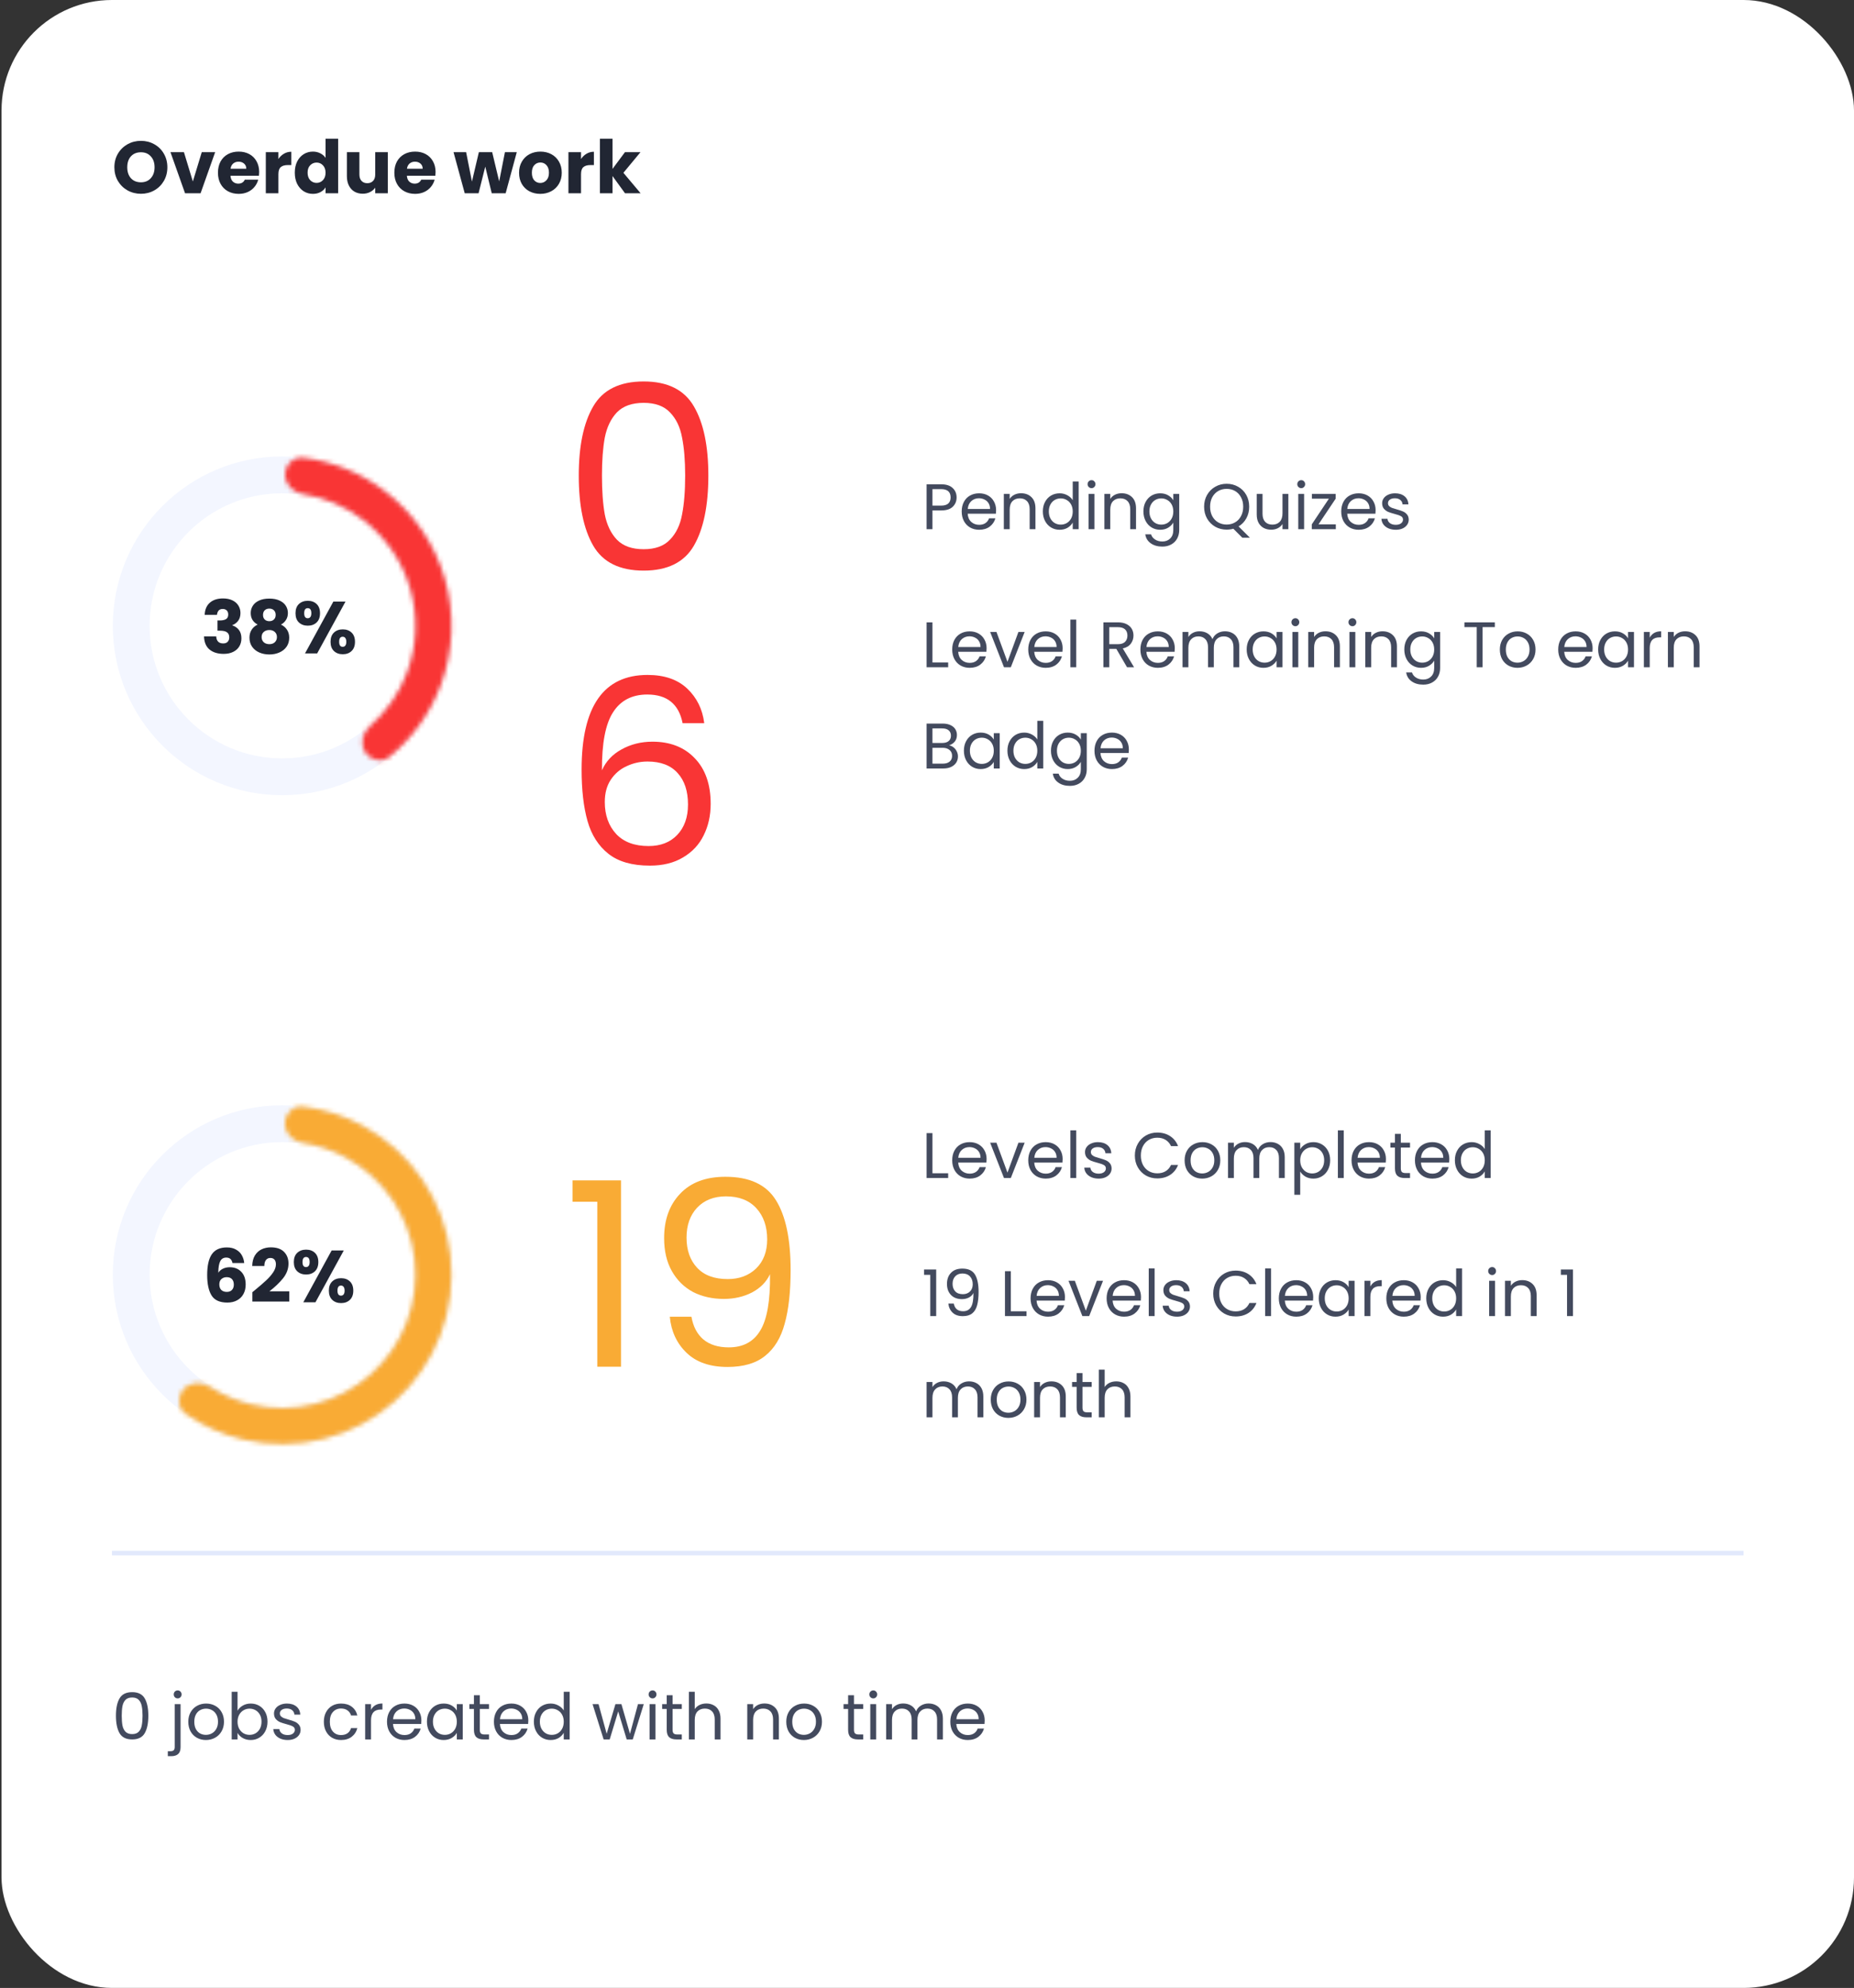 <svg width="403" height="432" viewBox="0 0 403 432" fill="none" xmlns="http://www.w3.org/2000/svg">
<rect x="0" y="0" width="403" height="432" fill="#333333" stroke="none"/>
<rect x="0.333" width="402.667" height="432" rx="24" fill="white"/>
<path d="M30.637 42.112C29.581 42.112 28.611 41.867 27.725 41.376C26.851 40.885 26.152 40.203 25.629 39.328C25.117 38.443 24.861 37.451 24.861 36.352C24.861 35.253 25.117 34.267 25.629 33.392C26.152 32.517 26.851 31.835 27.725 31.344C28.611 30.853 29.581 30.608 30.637 30.608C31.693 30.608 32.659 30.853 33.533 31.344C34.419 31.835 35.112 32.517 35.613 33.392C36.125 34.267 36.381 35.253 36.381 36.352C36.381 37.451 36.125 38.443 35.613 39.328C35.101 40.203 34.408 40.885 33.533 41.376C32.659 41.867 31.693 42.112 30.637 42.112ZM30.637 39.616C31.533 39.616 32.248 39.317 32.781 38.72C33.325 38.123 33.597 37.333 33.597 36.352C33.597 35.36 33.325 34.571 32.781 33.984C32.248 33.387 31.533 33.088 30.637 33.088C29.731 33.088 29.005 33.381 28.461 33.968C27.928 34.555 27.661 35.349 27.661 36.352C27.661 37.344 27.928 38.139 28.461 38.736C29.005 39.323 29.731 39.616 30.637 39.616ZM41.919 39.44L43.855 33.072H46.767L43.599 42H40.224L37.056 33.072H39.983L41.919 39.44ZM56.335 37.392C56.335 37.648 56.319 37.915 56.287 38.192H50.095C50.138 38.747 50.314 39.173 50.623 39.472C50.943 39.76 51.333 39.904 51.791 39.904C52.474 39.904 52.949 39.616 53.215 39.04H56.127C55.978 39.627 55.706 40.155 55.311 40.624C54.927 41.093 54.442 41.461 53.855 41.728C53.269 41.995 52.612 42.128 51.887 42.128C51.013 42.128 50.234 41.941 49.551 41.568C48.868 41.195 48.335 40.661 47.951 39.968C47.567 39.275 47.375 38.464 47.375 37.536C47.375 36.608 47.562 35.797 47.935 35.104C48.319 34.411 48.852 33.877 49.535 33.504C50.218 33.131 51.002 32.944 51.887 32.944C52.751 32.944 53.519 33.125 54.191 33.488C54.863 33.851 55.386 34.368 55.759 35.04C56.143 35.712 56.335 36.496 56.335 37.392ZM53.535 36.672C53.535 36.203 53.375 35.829 53.055 35.552C52.735 35.275 52.335 35.136 51.855 35.136C51.397 35.136 51.007 35.269 50.687 35.536C50.378 35.803 50.186 36.181 50.111 36.672H53.535ZM60.514 34.56C60.834 34.069 61.234 33.685 61.715 33.408C62.194 33.12 62.728 32.976 63.315 32.976V35.872H62.562C61.88 35.872 61.368 36.021 61.026 36.32C60.685 36.608 60.514 37.12 60.514 37.856V42H57.779V33.072H60.514V34.56ZM64.078 37.52C64.078 36.603 64.249 35.797 64.59 35.104C64.942 34.411 65.417 33.877 66.014 33.504C66.612 33.131 67.278 32.944 68.014 32.944C68.601 32.944 69.134 33.067 69.614 33.312C70.105 33.557 70.489 33.888 70.766 34.304V30.16H73.502V42H70.766V40.72C70.51 41.147 70.142 41.488 69.662 41.744C69.193 42 68.644 42.128 68.014 42.128C67.278 42.128 66.612 41.941 66.014 41.568C65.417 41.184 64.942 40.645 64.59 39.952C64.249 39.248 64.078 38.437 64.078 37.52ZM70.766 37.536C70.766 36.853 70.574 36.315 70.19 35.92C69.817 35.525 69.358 35.328 68.814 35.328C68.27 35.328 67.806 35.525 67.422 35.92C67.049 36.304 66.862 36.837 66.862 37.52C66.862 38.203 67.049 38.747 67.422 39.152C67.806 39.547 68.27 39.744 68.814 39.744C69.358 39.744 69.817 39.547 70.19 39.152C70.574 38.757 70.766 38.219 70.766 37.536ZM84.298 33.072V42H81.562V40.784C81.284 41.179 80.906 41.499 80.426 41.744C79.956 41.979 79.434 42.096 78.858 42.096C78.175 42.096 77.572 41.947 77.05 41.648C76.527 41.339 76.122 40.896 75.834 40.32C75.546 39.744 75.402 39.067 75.402 38.288V33.072H78.122V37.92C78.122 38.517 78.276 38.981 78.586 39.312C78.895 39.643 79.311 39.808 79.834 39.808C80.367 39.808 80.788 39.643 81.098 39.312C81.407 38.981 81.562 38.517 81.562 37.92V33.072H84.298ZM94.679 37.392C94.679 37.648 94.663 37.915 94.631 38.192H88.439C88.481 38.747 88.657 39.173 88.967 39.472C89.287 39.76 89.676 39.904 90.135 39.904C90.817 39.904 91.292 39.616 91.559 39.04H94.471C94.322 39.627 94.049 40.155 93.655 40.624C93.271 41.093 92.785 41.461 92.199 41.728C91.612 41.995 90.956 42.128 90.231 42.128C89.356 42.128 88.578 41.941 87.895 41.568C87.212 41.195 86.679 40.661 86.295 39.968C85.911 39.275 85.719 38.464 85.719 37.536C85.719 36.608 85.906 35.797 86.279 35.104C86.663 34.411 87.196 33.877 87.879 33.504C88.561 33.131 89.346 32.944 90.231 32.944C91.095 32.944 91.863 33.125 92.535 33.488C93.207 33.851 93.73 34.368 94.103 35.04C94.487 35.712 94.679 36.496 94.679 37.392ZM91.879 36.672C91.879 36.203 91.719 35.829 91.399 35.552C91.079 35.275 90.679 35.136 90.199 35.136C89.74 35.136 89.351 35.269 89.031 35.536C88.722 35.803 88.529 36.181 88.455 36.672H91.879ZM112.329 33.072L109.913 42H106.889L105.481 36.208L104.025 42H101.017L98.585 33.072H101.321L102.585 39.456L104.089 33.072H106.985L108.505 39.424L109.753 33.072H112.329ZM117.436 42.128C116.562 42.128 115.772 41.941 115.068 41.568C114.375 41.195 113.826 40.661 113.42 39.968C113.026 39.275 112.828 38.464 112.828 37.536C112.828 36.619 113.031 35.813 113.436 35.12C113.842 34.416 114.396 33.877 115.1 33.504C115.804 33.131 116.594 32.944 117.468 32.944C118.343 32.944 119.132 33.131 119.836 33.504C120.54 33.877 121.095 34.416 121.5 35.12C121.906 35.813 122.108 36.619 122.108 37.536C122.108 38.453 121.9 39.264 121.484 39.968C121.079 40.661 120.519 41.195 119.804 41.568C119.1 41.941 118.311 42.128 117.436 42.128ZM117.436 39.76C117.959 39.76 118.402 39.568 118.764 39.184C119.138 38.8 119.324 38.251 119.324 37.536C119.324 36.821 119.143 36.272 118.78 35.888C118.428 35.504 117.991 35.312 117.468 35.312C116.935 35.312 116.492 35.504 116.14 35.888C115.788 36.261 115.612 36.811 115.612 37.536C115.612 38.251 115.783 38.8 116.124 39.184C116.476 39.568 116.914 39.76 117.436 39.76ZM126.296 34.56C126.616 34.069 127.016 33.685 127.496 33.408C127.976 33.12 128.509 32.976 129.096 32.976V35.872H128.344C127.661 35.872 127.149 36.021 126.808 36.32C126.466 36.608 126.296 37.12 126.296 37.856V42H123.56V33.072H126.296V34.56ZM135.859 42L133.139 38.256V42H130.403V30.16H133.139V36.704L135.843 33.072H139.219L135.507 37.552L139.251 42H135.859Z" fill="#212633"/>
<circle cx="61.333" cy="136" r="32.81" stroke="#F3F6FF" stroke-width="8"/>
<mask id="path-4-inside-1_101_181" fill="white">
<path d="M79.421 163.483C80.608 165.286 83.049 165.801 84.716 164.43C89.737 160.3 93.594 154.898 95.863 148.756C98.585 141.387 98.879 133.341 96.701 125.793C94.522 118.246 89.987 111.593 83.757 106.808C78.564 102.819 72.422 100.303 65.973 99.484C63.831 99.212 62.04 100.947 61.997 103.106C61.953 105.265 63.676 107.023 65.81 107.356C70.588 108.103 75.126 110.037 78.994 113.008C83.901 116.777 87.473 122.017 89.189 127.961C90.904 133.906 90.673 140.243 88.529 146.047C86.839 150.622 84.029 154.677 80.383 157.855C78.756 159.273 78.234 161.679 79.421 163.483Z"/>
</mask>
<path d="M79.421 163.483C80.608 165.286 83.049 165.801 84.716 164.43C89.737 160.3 93.594 154.898 95.863 148.756C98.585 141.387 98.879 133.341 96.701 125.793C94.522 118.246 89.987 111.593 83.757 106.808C78.564 102.819 72.422 100.303 65.973 99.484C63.831 99.212 62.04 100.947 61.997 103.106C61.953 105.265 63.676 107.023 65.81 107.356C70.588 108.103 75.126 110.037 78.994 113.008C83.901 116.777 87.473 122.017 89.189 127.961C90.904 133.906 90.673 140.243 88.529 146.047C86.839 150.622 84.029 154.677 80.383 157.855C78.756 159.273 78.234 161.679 79.421 163.483Z" stroke="#F93535" stroke-width="28" mask="url(#path-4-inside-1_101_181)"/>
<path d="M44.491 133.616C44.534 132.475 44.907 131.595 45.611 130.976C46.315 130.357 47.27 130.048 48.475 130.048C49.275 130.048 49.958 130.187 50.523 130.464C51.099 130.741 51.531 131.12 51.819 131.6C52.118 132.08 52.267 132.619 52.267 133.216C52.267 133.92 52.091 134.496 51.739 134.944C51.387 135.381 50.977 135.68 50.507 135.84V135.904C51.115 136.107 51.595 136.443 51.947 136.912C52.299 137.381 52.475 137.984 52.475 138.72C52.475 139.381 52.321 139.968 52.011 140.48C51.712 140.981 51.27 141.376 50.683 141.664C50.107 141.952 49.419 142.096 48.619 142.096C47.339 142.096 46.315 141.781 45.547 141.152C44.79 140.523 44.39 139.573 44.347 138.304H47.003C47.014 138.773 47.147 139.147 47.403 139.424C47.659 139.691 48.032 139.824 48.523 139.824C48.939 139.824 49.259 139.707 49.483 139.472C49.718 139.227 49.835 138.907 49.835 138.512C49.835 138 49.67 137.632 49.339 137.408C49.019 137.173 48.502 137.056 47.787 137.056H47.275V134.832H47.787C48.331 134.832 48.769 134.741 49.099 134.56C49.441 134.368 49.611 134.032 49.611 133.552C49.611 133.168 49.505 132.869 49.291 132.656C49.078 132.443 48.785 132.336 48.411 132.336C48.006 132.336 47.702 132.459 47.499 132.704C47.307 132.949 47.195 133.253 47.163 133.616H44.491ZM56.003 135.728C55 135.195 54.499 134.357 54.499 133.216C54.499 132.64 54.648 132.117 54.947 131.648C55.245 131.168 55.699 130.789 56.307 130.512C56.915 130.224 57.661 130.08 58.547 130.08C59.432 130.08 60.173 130.224 60.771 130.512C61.379 130.789 61.832 131.168 62.131 131.648C62.429 132.117 62.579 132.64 62.579 133.216C62.579 133.792 62.44 134.293 62.163 134.72C61.896 135.147 61.533 135.483 61.075 135.728C61.651 136.005 62.093 136.389 62.403 136.88C62.712 137.36 62.867 137.925 62.867 138.576C62.867 139.333 62.675 139.989 62.291 140.544C61.907 141.088 61.384 141.504 60.723 141.792C60.072 142.08 59.347 142.224 58.547 142.224C57.747 142.224 57.016 142.08 56.355 141.792C55.704 141.504 55.187 141.088 54.803 140.544C54.419 139.989 54.227 139.333 54.227 138.576C54.227 137.915 54.381 137.344 54.691 136.864C55 136.373 55.437 135.995 56.003 135.728ZM59.923 133.632C59.923 133.195 59.795 132.859 59.539 132.624C59.293 132.379 58.963 132.256 58.547 132.256C58.131 132.256 57.795 132.379 57.539 132.624C57.293 132.869 57.171 133.211 57.171 133.648C57.171 134.064 57.299 134.395 57.555 134.64C57.811 134.875 58.141 134.992 58.547 134.992C58.952 134.992 59.283 134.869 59.539 134.624C59.795 134.379 59.923 134.048 59.923 133.632ZM58.547 136.912C58.045 136.912 57.64 137.051 57.331 137.328C57.021 137.595 56.867 137.968 56.867 138.448C56.867 138.896 57.016 139.264 57.315 139.552C57.624 139.84 58.035 139.984 58.547 139.984C59.059 139.984 59.459 139.84 59.747 139.552C60.045 139.264 60.195 138.896 60.195 138.448C60.195 137.979 60.04 137.605 59.731 137.328C59.432 137.051 59.037 136.912 58.547 136.912ZM64.234 133.264C64.234 132.4 64.479 131.733 64.97 131.264C65.471 130.795 66.116 130.56 66.906 130.56C67.695 130.56 68.335 130.795 68.826 131.264C69.316 131.733 69.562 132.4 69.562 133.264C69.562 134.128 69.316 134.795 68.826 135.264C68.335 135.733 67.695 135.968 66.906 135.968C66.116 135.968 65.471 135.733 64.97 135.264C64.479 134.795 64.234 134.128 64.234 133.264ZM75.098 130.736L68.938 142H66.298L72.458 130.736H75.098ZM66.89 132.16C66.378 132.16 66.122 132.528 66.122 133.264C66.122 133.989 66.378 134.352 66.89 134.352C67.135 134.352 67.327 134.261 67.466 134.08C67.604 133.899 67.674 133.627 67.674 133.264C67.674 132.528 67.412 132.16 66.89 132.16ZM71.85 139.472C71.85 138.608 72.095 137.941 72.586 137.472C73.076 137.003 73.716 136.768 74.506 136.768C75.295 136.768 75.935 137.003 76.426 137.472C76.916 137.941 77.162 138.608 77.162 139.472C77.162 140.336 76.916 141.003 76.426 141.472C75.935 141.941 75.295 142.176 74.506 142.176C73.716 142.176 73.076 141.941 72.586 141.472C72.095 141.003 71.85 140.336 71.85 139.472ZM74.49 138.368C74.244 138.368 74.052 138.459 73.914 138.64C73.786 138.821 73.722 139.099 73.722 139.472C73.722 140.197 73.978 140.56 74.49 140.56C74.735 140.56 74.927 140.469 75.066 140.288C75.204 140.107 75.274 139.835 75.274 139.472C75.274 139.109 75.204 138.837 75.066 138.656C74.927 138.464 74.735 138.368 74.49 138.368Z" fill="#212633"/>
<path d="M125.805 103.336C125.805 96.915 126.851 91.912 128.941 88.328C131.032 84.707 134.691 82.896 139.917 82.896C145.107 82.896 148.747 84.707 150.837 88.328C152.928 91.912 153.973 96.915 153.973 103.336C153.973 109.869 152.928 114.947 150.837 118.568C148.747 122.189 145.107 124 139.917 124C134.691 124 131.032 122.189 128.941 118.568C126.851 114.947 125.805 109.869 125.805 103.336ZM148.933 103.336C148.933 100.088 148.709 97.344 148.261 95.104C147.851 92.827 146.973 90.997 145.629 89.616C144.323 88.235 142.419 87.544 139.917 87.544C137.379 87.544 135.437 88.235 134.093 89.616C132.787 90.997 131.909 92.827 131.461 95.104C131.051 97.344 130.845 100.088 130.845 103.336C130.845 106.696 131.051 109.515 131.461 111.792C131.909 114.069 132.787 115.899 134.093 117.28C135.437 118.661 137.379 119.352 139.917 119.352C142.419 119.352 144.323 118.661 145.629 117.28C146.973 115.899 147.851 114.069 148.261 111.792C148.709 109.515 148.933 106.696 148.933 103.336ZM148.373 157.144C147.552 153 144.995 150.928 140.701 150.928C137.379 150.928 134.896 152.216 133.253 154.792C131.611 157.331 130.808 161.531 130.845 167.392C131.704 165.451 133.123 163.939 135.101 162.856C137.117 161.736 139.357 161.176 141.821 161.176C145.667 161.176 148.728 162.371 151.005 164.76C153.32 167.149 154.477 170.453 154.477 174.672C154.477 177.211 153.973 179.488 152.965 181.504C151.995 183.52 150.501 185.125 148.485 186.32C146.507 187.515 144.099 188.112 141.261 188.112C137.416 188.112 134.411 187.253 132.245 185.536C130.08 183.819 128.568 181.448 127.709 178.424C126.851 175.4 126.421 171.667 126.421 167.224C126.421 153.523 131.2 146.672 140.757 146.672C144.416 146.672 147.291 147.661 149.381 149.64C151.472 151.619 152.704 154.12 153.077 157.144H148.373ZM140.757 165.488C139.152 165.488 137.64 165.824 136.221 166.496C134.803 167.131 133.645 168.12 132.749 169.464C131.891 170.771 131.461 172.376 131.461 174.28C131.461 177.117 132.283 179.432 133.925 181.224C135.568 182.979 137.92 183.856 140.981 183.856C143.595 183.856 145.667 183.053 147.197 181.448C148.765 179.805 149.549 177.603 149.549 174.84C149.549 171.928 148.803 169.651 147.309 168.008C145.816 166.328 143.632 165.488 140.757 165.488Z" fill="#F93535"/>
<path d="M207.935 108.098C207.935 108.91 207.655 109.587 207.095 110.128C206.545 110.66 205.7 110.926 204.561 110.926H202.685V115H201.411V105.242H204.561C205.663 105.242 206.498 105.508 207.067 106.04C207.646 106.572 207.935 107.258 207.935 108.098ZM204.561 109.876C205.271 109.876 205.793 109.722 206.129 109.414C206.465 109.106 206.633 108.667 206.633 108.098C206.633 106.894 205.943 106.292 204.561 106.292H202.685V109.876H204.561ZM216.519 110.87C216.519 111.113 216.505 111.369 216.477 111.64H210.345C210.391 112.396 210.648 112.989 211.115 113.418C211.591 113.838 212.165 114.048 212.837 114.048C213.387 114.048 213.845 113.922 214.209 113.67C214.582 113.409 214.843 113.063 214.993 112.634H216.365C216.159 113.371 215.749 113.973 215.133 114.44C214.517 114.897 213.751 115.126 212.837 115.126C212.109 115.126 211.455 114.963 210.877 114.636C210.307 114.309 209.859 113.847 209.533 113.25C209.206 112.643 209.043 111.943 209.043 111.15C209.043 110.357 209.201 109.661 209.519 109.064C209.836 108.467 210.279 108.009 210.849 107.692C211.427 107.365 212.09 107.202 212.837 107.202C213.565 107.202 214.209 107.361 214.769 107.678C215.329 107.995 215.758 108.434 216.057 108.994C216.365 109.545 216.519 110.17 216.519 110.87ZM215.203 110.604C215.203 110.119 215.095 109.703 214.881 109.358C214.666 109.003 214.372 108.737 213.999 108.56C213.635 108.373 213.229 108.28 212.781 108.28C212.137 108.28 211.586 108.485 211.129 108.896C210.681 109.307 210.424 109.876 210.359 110.604H215.203ZM221.938 107.188C222.872 107.188 223.628 107.473 224.206 108.042C224.785 108.602 225.074 109.414 225.074 110.478V115H223.814V110.66C223.814 109.895 223.623 109.311 223.24 108.91C222.858 108.499 222.335 108.294 221.672 108.294C221 108.294 220.464 108.504 220.062 108.924C219.67 109.344 219.474 109.955 219.474 110.758V115H218.2V107.328H219.474V108.42C219.726 108.028 220.067 107.725 220.496 107.51C220.935 107.295 221.416 107.188 221.938 107.188ZM226.68 111.136C226.68 110.352 226.838 109.666 227.156 109.078C227.473 108.481 227.907 108.019 228.458 107.692C229.018 107.365 229.643 107.202 230.334 107.202C230.931 107.202 231.486 107.342 232 107.622C232.513 107.893 232.905 108.252 233.176 108.7V104.64H234.464V115H233.176V113.558C232.924 114.015 232.55 114.393 232.056 114.692C231.561 114.981 230.982 115.126 230.32 115.126C229.638 115.126 229.018 114.958 228.458 114.622C227.907 114.286 227.473 113.815 227.156 113.208C226.838 112.601 226.68 111.911 226.68 111.136ZM233.176 111.15C233.176 110.571 233.059 110.067 232.826 109.638C232.592 109.209 232.275 108.882 231.874 108.658C231.482 108.425 231.048 108.308 230.572 108.308C230.096 108.308 229.662 108.42 229.27 108.644C228.878 108.868 228.565 109.195 228.332 109.624C228.098 110.053 227.982 110.557 227.982 111.136C227.982 111.724 228.098 112.237 228.332 112.676C228.565 113.105 228.878 113.437 229.27 113.67C229.662 113.894 230.096 114.006 230.572 114.006C231.048 114.006 231.482 113.894 231.874 113.67C232.275 113.437 232.592 113.105 232.826 112.676C233.059 112.237 233.176 111.729 233.176 111.15ZM237.274 106.082C237.032 106.082 236.826 105.998 236.658 105.83C236.49 105.662 236.406 105.457 236.406 105.214C236.406 104.971 236.49 104.766 236.658 104.598C236.826 104.43 237.032 104.346 237.274 104.346C237.508 104.346 237.704 104.43 237.862 104.598C238.03 104.766 238.114 104.971 238.114 105.214C238.114 105.457 238.03 105.662 237.862 105.83C237.704 105.998 237.508 106.082 237.274 106.082ZM237.89 107.328V115H236.616V107.328H237.89ZM243.8 107.188C244.733 107.188 245.489 107.473 246.068 108.042C246.646 108.602 246.936 109.414 246.936 110.478V115H245.676V110.66C245.676 109.895 245.484 109.311 245.102 108.91C244.719 108.499 244.196 108.294 243.534 108.294C242.862 108.294 242.325 108.504 241.924 108.924C241.532 109.344 241.336 109.955 241.336 110.758V115H240.062V107.328H241.336V108.42C241.588 108.028 241.928 107.725 242.358 107.51C242.796 107.295 243.277 107.188 243.8 107.188ZM252.181 107.202C252.844 107.202 253.422 107.347 253.917 107.636C254.421 107.925 254.794 108.289 255.037 108.728V107.328H256.325V115.168C256.325 115.868 256.176 116.489 255.877 117.03C255.578 117.581 255.149 118.01 254.589 118.318C254.038 118.626 253.394 118.78 252.657 118.78C251.649 118.78 250.809 118.542 250.137 118.066C249.465 117.59 249.068 116.941 248.947 116.12H250.207C250.347 116.587 250.636 116.96 251.075 117.24C251.514 117.529 252.041 117.674 252.657 117.674C253.357 117.674 253.926 117.455 254.365 117.016C254.813 116.577 255.037 115.961 255.037 115.168V113.558C254.785 114.006 254.412 114.379 253.917 114.678C253.422 114.977 252.844 115.126 252.181 115.126C251.5 115.126 250.879 114.958 250.319 114.622C249.768 114.286 249.334 113.815 249.017 113.208C248.7 112.601 248.541 111.911 248.541 111.136C248.541 110.352 248.7 109.666 249.017 109.078C249.334 108.481 249.768 108.019 250.319 107.692C250.879 107.365 251.5 107.202 252.181 107.202ZM255.037 111.15C255.037 110.571 254.92 110.067 254.687 109.638C254.454 109.209 254.136 108.882 253.735 108.658C253.343 108.425 252.909 108.308 252.433 108.308C251.957 108.308 251.523 108.42 251.131 108.644C250.739 108.868 250.426 109.195 250.193 109.624C249.96 110.053 249.843 110.557 249.843 111.136C249.843 111.724 249.96 112.237 250.193 112.676C250.426 113.105 250.739 113.437 251.131 113.67C251.523 113.894 251.957 114.006 252.433 114.006C252.909 114.006 253.343 113.894 253.735 113.67C254.136 113.437 254.454 113.105 254.687 112.676C254.92 112.237 255.037 111.729 255.037 111.15ZM270.036 116.848L268.09 114.902C267.614 115.033 267.129 115.098 266.634 115.098C265.729 115.098 264.903 114.888 264.156 114.468C263.41 114.039 262.817 113.446 262.378 112.69C261.949 111.925 261.734 111.066 261.734 110.114C261.734 109.162 261.949 108.308 262.378 107.552C262.817 106.787 263.41 106.194 264.156 105.774C264.903 105.345 265.729 105.13 266.634 105.13C267.549 105.13 268.38 105.345 269.126 105.774C269.873 106.194 270.461 106.782 270.89 107.538C271.32 108.294 271.534 109.153 271.534 110.114C271.534 111.047 271.329 111.887 270.918 112.634C270.508 113.381 269.943 113.969 269.224 114.398L271.688 116.848H270.036ZM263.036 110.114C263.036 110.889 263.19 111.57 263.498 112.158C263.816 112.746 264.245 113.199 264.786 113.516C265.337 113.833 265.953 113.992 266.634 113.992C267.316 113.992 267.927 113.833 268.468 113.516C269.019 113.199 269.448 112.746 269.756 112.158C270.074 111.57 270.232 110.889 270.232 110.114C270.232 109.33 270.074 108.649 269.756 108.07C269.448 107.482 269.024 107.029 268.482 106.712C267.941 106.395 267.325 106.236 266.634 106.236C265.944 106.236 265.328 106.395 264.786 106.712C264.245 107.029 263.816 107.482 263.498 108.07C263.19 108.649 263.036 109.33 263.036 110.114ZM280.047 107.328V115H278.773V113.866C278.531 114.258 278.19 114.566 277.751 114.79C277.322 115.005 276.846 115.112 276.323 115.112C275.726 115.112 275.189 114.991 274.713 114.748C274.237 114.496 273.859 114.123 273.579 113.628C273.309 113.133 273.173 112.531 273.173 111.822V107.328H274.433V111.654C274.433 112.41 274.625 112.993 275.007 113.404C275.39 113.805 275.913 114.006 276.575 114.006C277.257 114.006 277.793 113.796 278.185 113.376C278.577 112.956 278.773 112.345 278.773 111.542V107.328H280.047ZM282.856 106.082C282.614 106.082 282.408 105.998 282.24 105.83C282.072 105.662 281.988 105.457 281.988 105.214C281.988 104.971 282.072 104.766 282.24 104.598C282.408 104.43 282.614 104.346 282.856 104.346C283.09 104.346 283.286 104.43 283.444 104.598C283.612 104.766 283.696 104.971 283.696 105.214C283.696 105.457 283.612 105.662 283.444 105.83C283.286 105.998 283.09 106.082 282.856 106.082ZM283.472 107.328V115H282.198V107.328H283.472ZM286.596 113.95H290.362V115H285.14V113.95L288.864 108.364H285.168V107.328H290.334V108.364L286.596 113.95ZM299.015 110.87C299.015 111.113 299.001 111.369 298.973 111.64H292.841C292.888 112.396 293.144 112.989 293.611 113.418C294.087 113.838 294.661 114.048 295.333 114.048C295.884 114.048 296.341 113.922 296.705 113.67C297.078 113.409 297.34 113.063 297.489 112.634H298.861C298.656 113.371 298.245 113.973 297.629 114.44C297.013 114.897 296.248 115.126 295.333 115.126C294.605 115.126 293.952 114.963 293.373 114.636C292.804 114.309 292.356 113.847 292.029 113.25C291.702 112.643 291.539 111.943 291.539 111.15C291.539 110.357 291.698 109.661 292.015 109.064C292.332 108.467 292.776 108.009 293.345 107.692C293.924 107.365 294.586 107.202 295.333 107.202C296.061 107.202 296.705 107.361 297.265 107.678C297.825 107.995 298.254 108.434 298.553 108.994C298.861 109.545 299.015 110.17 299.015 110.87ZM297.699 110.604C297.699 110.119 297.592 109.703 297.377 109.358C297.162 109.003 296.868 108.737 296.495 108.56C296.131 108.373 295.725 108.28 295.277 108.28C294.633 108.28 294.082 108.485 293.625 108.896C293.177 109.307 292.92 109.876 292.855 110.604H297.699ZM303.413 115.126C302.825 115.126 302.297 115.028 301.831 114.832C301.364 114.627 300.995 114.347 300.725 113.992C300.454 113.628 300.305 113.213 300.277 112.746H301.593C301.63 113.129 301.807 113.441 302.125 113.684C302.451 113.927 302.876 114.048 303.399 114.048C303.884 114.048 304.267 113.941 304.547 113.726C304.827 113.511 304.967 113.241 304.967 112.914C304.967 112.578 304.817 112.331 304.519 112.172C304.22 112.004 303.758 111.841 303.133 111.682C302.563 111.533 302.097 111.383 301.733 111.234C301.378 111.075 301.07 110.847 300.809 110.548C300.557 110.24 300.431 109.839 300.431 109.344C300.431 108.952 300.547 108.593 300.781 108.266C301.014 107.939 301.345 107.683 301.775 107.496C302.204 107.3 302.694 107.202 303.245 107.202C304.094 107.202 304.78 107.417 305.303 107.846C305.825 108.275 306.105 108.863 306.143 109.61H304.869C304.841 109.209 304.677 108.887 304.379 108.644C304.089 108.401 303.697 108.28 303.203 108.28C302.745 108.28 302.381 108.378 302.111 108.574C301.84 108.77 301.705 109.027 301.705 109.344C301.705 109.596 301.784 109.806 301.943 109.974C302.111 110.133 302.316 110.263 302.559 110.366C302.811 110.459 303.156 110.567 303.595 110.688C304.145 110.837 304.593 110.987 304.939 111.136C305.284 111.276 305.578 111.491 305.821 111.78C306.073 112.069 306.203 112.447 306.213 112.914C306.213 113.334 306.096 113.712 305.863 114.048C305.629 114.384 305.298 114.65 304.869 114.846C304.449 115.033 303.963 115.126 303.413 115.126Z" fill="#434A5E"/>
<path d="M202.685 143.964H206.101V145H201.411V135.242H202.685V143.964ZM214.454 140.87C214.454 141.113 214.44 141.369 214.412 141.64H208.28C208.327 142.396 208.584 142.989 209.05 143.418C209.526 143.838 210.1 144.048 210.772 144.048C211.323 144.048 211.78 143.922 212.144 143.67C212.518 143.409 212.779 143.063 212.928 142.634H214.3C214.095 143.371 213.684 143.973 213.068 144.44C212.452 144.897 211.687 145.126 210.772 145.126C210.044 145.126 209.391 144.963 208.812 144.636C208.243 144.309 207.795 143.847 207.468 143.25C207.142 142.643 206.978 141.943 206.978 141.15C206.978 140.357 207.137 139.661 207.454 139.064C207.772 138.467 208.215 138.009 208.784 137.692C209.363 137.365 210.026 137.202 210.772 137.202C211.5 137.202 212.144 137.361 212.704 137.678C213.264 137.995 213.694 138.434 213.992 138.994C214.3 139.545 214.454 140.17 214.454 140.87ZM213.138 140.604C213.138 140.119 213.031 139.703 212.816 139.358C212.602 139.003 212.308 138.737 211.934 138.56C211.57 138.373 211.164 138.28 210.716 138.28C210.072 138.28 209.522 138.485 209.064 138.896C208.616 139.307 208.36 139.876 208.294 140.604H213.138ZM218.992 143.824L221.372 137.328H222.73L219.72 145H218.236L215.226 137.328H216.598L218.992 143.824ZM230.984 140.87C230.984 141.113 230.97 141.369 230.942 141.64H224.81C224.856 142.396 225.113 142.989 225.58 143.418C226.056 143.838 226.63 144.048 227.302 144.048C227.852 144.048 228.31 143.922 228.674 143.67C229.047 143.409 229.308 143.063 229.458 142.634H230.83C230.624 143.371 230.214 143.973 229.598 144.44C228.982 144.897 228.216 145.126 227.302 145.126C226.574 145.126 225.92 144.963 225.342 144.636C224.772 144.309 224.324 143.847 223.998 143.25C223.671 142.643 223.508 141.943 223.508 141.15C223.508 140.357 223.666 139.661 223.984 139.064C224.301 138.467 224.744 138.009 225.314 137.692C225.892 137.365 226.555 137.202 227.302 137.202C228.03 137.202 228.674 137.361 229.234 137.678C229.794 137.995 230.223 138.434 230.522 138.994C230.83 139.545 230.984 140.17 230.984 140.87ZM229.668 140.604C229.668 140.119 229.56 139.703 229.346 139.358C229.131 139.003 228.837 138.737 228.464 138.56C228.1 138.373 227.694 138.28 227.246 138.28C226.602 138.28 226.051 138.485 225.594 138.896C225.146 139.307 224.889 139.876 224.824 140.604H229.668ZM233.939 134.64V145H232.665V134.64H233.939ZM244.981 145L242.657 141.01H241.117V145H239.843V135.242H242.993C243.73 135.242 244.351 135.368 244.855 135.62C245.368 135.872 245.751 136.213 246.003 136.642C246.255 137.071 246.381 137.561 246.381 138.112C246.381 138.784 246.185 139.377 245.793 139.89C245.41 140.403 244.832 140.744 244.057 140.912L246.507 145H244.981ZM241.117 139.988H242.993C243.684 139.988 244.202 139.82 244.547 139.484C244.892 139.139 245.065 138.681 245.065 138.112C245.065 137.533 244.892 137.085 244.547 136.768C244.211 136.451 243.693 136.292 242.993 136.292H241.117V139.988ZM255.361 140.87C255.361 141.113 255.347 141.369 255.319 141.64H249.187C249.233 142.396 249.49 142.989 249.957 143.418C250.433 143.838 251.007 144.048 251.679 144.048C252.229 144.048 252.687 143.922 253.051 143.67C253.424 143.409 253.685 143.063 253.835 142.634H255.207C255.001 143.371 254.591 143.973 253.975 144.44C253.359 144.897 252.593 145.126 251.679 145.126C250.951 145.126 250.297 144.963 249.719 144.636C249.149 144.309 248.701 143.847 248.375 143.25C248.048 142.643 247.885 141.943 247.885 141.15C247.885 140.357 248.043 139.661 248.361 139.064C248.678 138.467 249.121 138.009 249.691 137.692C250.269 137.365 250.932 137.202 251.679 137.202C252.407 137.202 253.051 137.361 253.611 137.678C254.171 137.995 254.6 138.434 254.899 138.994C255.207 139.545 255.361 140.17 255.361 140.87ZM254.045 140.604C254.045 140.119 253.937 139.703 253.723 139.358C253.508 139.003 253.214 138.737 252.841 138.56C252.477 138.373 252.071 138.28 251.623 138.28C250.979 138.28 250.428 138.485 249.971 138.896C249.523 139.307 249.266 139.876 249.201 140.604H254.045ZM266.268 137.188C266.866 137.188 267.398 137.314 267.864 137.566C268.331 137.809 268.7 138.177 268.97 138.672C269.241 139.167 269.376 139.769 269.376 140.478V145H268.116V140.66C268.116 139.895 267.925 139.311 267.542 138.91C267.169 138.499 266.66 138.294 266.016 138.294C265.354 138.294 264.826 138.509 264.434 138.938C264.042 139.358 263.846 139.969 263.846 140.772V145H262.586V140.66C262.586 139.895 262.395 139.311 262.012 138.91C261.639 138.499 261.13 138.294 260.486 138.294C259.824 138.294 259.296 138.509 258.904 138.938C258.512 139.358 258.316 139.969 258.316 140.772V145H257.042V137.328H258.316V138.434C258.568 138.033 258.904 137.725 259.324 137.51C259.754 137.295 260.225 137.188 260.738 137.188C261.382 137.188 261.952 137.333 262.446 137.622C262.941 137.911 263.31 138.336 263.552 138.896C263.767 138.355 264.122 137.935 264.616 137.636C265.111 137.337 265.662 137.188 266.268 137.188ZM270.99 141.136C270.99 140.352 271.149 139.666 271.466 139.078C271.783 138.481 272.217 138.019 272.768 137.692C273.328 137.365 273.949 137.202 274.63 137.202C275.302 137.202 275.885 137.347 276.38 137.636C276.875 137.925 277.243 138.289 277.486 138.728V137.328H278.774V145H277.486V143.572C277.234 144.02 276.856 144.393 276.352 144.692C275.857 144.981 275.279 145.126 274.616 145.126C273.935 145.126 273.319 144.958 272.768 144.622C272.217 144.286 271.783 143.815 271.466 143.208C271.149 142.601 270.99 141.911 270.99 141.136ZM277.486 141.15C277.486 140.571 277.369 140.067 277.136 139.638C276.903 139.209 276.585 138.882 276.184 138.658C275.792 138.425 275.358 138.308 274.882 138.308C274.406 138.308 273.972 138.42 273.58 138.644C273.188 138.868 272.875 139.195 272.642 139.624C272.409 140.053 272.292 140.557 272.292 141.136C272.292 141.724 272.409 142.237 272.642 142.676C272.875 143.105 273.188 143.437 273.58 143.67C273.972 143.894 274.406 144.006 274.882 144.006C275.358 144.006 275.792 143.894 276.184 143.67C276.585 143.437 276.903 143.105 277.136 142.676C277.369 142.237 277.486 141.729 277.486 141.15ZM281.585 136.082C281.342 136.082 281.137 135.998 280.969 135.83C280.801 135.662 280.717 135.457 280.717 135.214C280.717 134.971 280.801 134.766 280.969 134.598C281.137 134.43 281.342 134.346 281.585 134.346C281.818 134.346 282.014 134.43 282.173 134.598C282.341 134.766 282.425 134.971 282.425 135.214C282.425 135.457 282.341 135.662 282.173 135.83C282.014 135.998 281.818 136.082 281.585 136.082ZM282.201 137.328V145H280.927V137.328H282.201ZM288.11 137.188C289.044 137.188 289.8 137.473 290.378 138.042C290.957 138.602 291.246 139.414 291.246 140.478V145H289.986V140.66C289.986 139.895 289.795 139.311 289.412 138.91C289.03 138.499 288.507 138.294 287.844 138.294C287.172 138.294 286.636 138.504 286.234 138.924C285.842 139.344 285.646 139.955 285.646 140.758V145H284.372V137.328H285.646V138.42C285.898 138.028 286.239 137.725 286.668 137.51C287.107 137.295 287.588 137.188 288.11 137.188ZM293.985 136.082C293.743 136.082 293.537 135.998 293.369 135.83C293.201 135.662 293.117 135.457 293.117 135.214C293.117 134.971 293.201 134.766 293.369 134.598C293.537 134.43 293.743 134.346 293.985 134.346C294.219 134.346 294.415 134.43 294.573 134.598C294.741 134.766 294.825 134.971 294.825 135.214C294.825 135.457 294.741 135.662 294.573 135.83C294.415 135.998 294.219 136.082 293.985 136.082ZM294.601 137.328V145H293.327V137.328H294.601ZM300.511 137.188C301.444 137.188 302.2 137.473 302.779 138.042C303.357 138.602 303.647 139.414 303.647 140.478V145H302.387V140.66C302.387 139.895 302.195 139.311 301.813 138.91C301.43 138.499 300.907 138.294 300.245 138.294C299.573 138.294 299.036 138.504 298.635 138.924C298.243 139.344 298.047 139.955 298.047 140.758V145H296.773V137.328H298.047V138.42C298.299 138.028 298.639 137.725 299.069 137.51C299.507 137.295 299.988 137.188 300.511 137.188ZM308.892 137.202C309.554 137.202 310.133 137.347 310.628 137.636C311.132 137.925 311.505 138.289 311.748 138.728V137.328H313.036V145.168C313.036 145.868 312.886 146.489 312.588 147.03C312.289 147.581 311.86 148.01 311.3 148.318C310.749 148.626 310.105 148.78 309.368 148.78C308.36 148.78 307.52 148.542 306.848 148.066C306.176 147.59 305.779 146.941 305.658 146.12H306.918C307.058 146.587 307.347 146.96 307.786 147.24C308.224 147.529 308.752 147.674 309.368 147.674C310.068 147.674 310.637 147.455 311.076 147.016C311.524 146.577 311.748 145.961 311.748 145.168V143.558C311.496 144.006 311.122 144.379 310.628 144.678C310.133 144.977 309.554 145.126 308.892 145.126C308.21 145.126 307.59 144.958 307.03 144.622C306.479 144.286 306.045 143.815 305.728 143.208C305.41 142.601 305.252 141.911 305.252 141.136C305.252 140.352 305.41 139.666 305.728 139.078C306.045 138.481 306.479 138.019 307.03 137.692C307.59 137.365 308.21 137.202 308.892 137.202ZM311.748 141.15C311.748 140.571 311.631 140.067 311.398 139.638C311.164 139.209 310.847 138.882 310.446 138.658C310.054 138.425 309.62 138.308 309.144 138.308C308.668 138.308 308.234 138.42 307.842 138.644C307.45 138.868 307.137 139.195 306.904 139.624C306.67 140.053 306.554 140.557 306.554 141.136C306.554 141.724 306.67 142.237 306.904 142.676C307.137 143.105 307.45 143.437 307.842 143.67C308.234 143.894 308.668 144.006 309.144 144.006C309.62 144.006 310.054 143.894 310.446 143.67C310.847 143.437 311.164 143.105 311.398 142.676C311.631 142.237 311.748 141.729 311.748 141.15ZM324.927 135.242V136.278H322.267V145H320.993V136.278H318.319V135.242H324.927ZM329.841 145.126C329.123 145.126 328.469 144.963 327.881 144.636C327.303 144.309 326.845 143.847 326.509 143.25C326.183 142.643 326.019 141.943 326.019 141.15C326.019 140.366 326.187 139.675 326.523 139.078C326.869 138.471 327.335 138.009 327.923 137.692C328.511 137.365 329.169 137.202 329.897 137.202C330.625 137.202 331.283 137.365 331.871 137.692C332.459 138.009 332.921 138.467 333.257 139.064C333.603 139.661 333.775 140.357 333.775 141.15C333.775 141.943 333.598 142.643 333.243 143.25C332.898 143.847 332.427 144.309 331.829 144.636C331.232 144.963 330.569 145.126 329.841 145.126ZM329.841 144.006C330.299 144.006 330.728 143.899 331.129 143.684C331.531 143.469 331.853 143.147 332.095 142.718C332.347 142.289 332.473 141.766 332.473 141.15C332.473 140.534 332.352 140.011 332.109 139.582C331.867 139.153 331.549 138.835 331.157 138.63C330.765 138.415 330.341 138.308 329.883 138.308C329.417 138.308 328.987 138.415 328.595 138.63C328.213 138.835 327.905 139.153 327.671 139.582C327.438 140.011 327.321 140.534 327.321 141.15C327.321 141.775 327.433 142.303 327.657 142.732C327.891 143.161 328.199 143.483 328.581 143.698C328.964 143.903 329.384 144.006 329.841 144.006ZM346.183 140.87C346.183 141.113 346.169 141.369 346.141 141.64H340.009C340.056 142.396 340.312 142.989 340.779 143.418C341.255 143.838 341.829 144.048 342.501 144.048C343.052 144.048 343.509 143.922 343.873 143.67C344.246 143.409 344.508 143.063 344.657 142.634H346.029C345.824 143.371 345.413 143.973 344.797 144.44C344.181 144.897 343.416 145.126 342.501 145.126C341.773 145.126 341.12 144.963 340.541 144.636C339.972 144.309 339.524 143.847 339.197 143.25C338.87 142.643 338.707 141.943 338.707 141.15C338.707 140.357 338.866 139.661 339.183 139.064C339.5 138.467 339.944 138.009 340.513 137.692C341.092 137.365 341.754 137.202 342.501 137.202C343.229 137.202 343.873 137.361 344.433 137.678C344.993 137.995 345.422 138.434 345.721 138.994C346.029 139.545 346.183 140.17 346.183 140.87ZM344.867 140.604C344.867 140.119 344.76 139.703 344.545 139.358C344.33 139.003 344.036 138.737 343.663 138.56C343.299 138.373 342.893 138.28 342.445 138.28C341.801 138.28 341.25 138.485 340.793 138.896C340.345 139.307 340.088 139.876 340.023 140.604H344.867ZM347.388 141.136C347.388 140.352 347.547 139.666 347.864 139.078C348.182 138.481 348.616 138.019 349.166 137.692C349.726 137.365 350.347 137.202 351.028 137.202C351.7 137.202 352.284 137.347 352.778 137.636C353.273 137.925 353.642 138.289 353.884 138.728V137.328H355.172V145H353.884V143.572C353.632 144.02 353.254 144.393 352.75 144.692C352.256 144.981 351.677 145.126 351.014 145.126C350.333 145.126 349.717 144.958 349.166 144.622C348.616 144.286 348.182 143.815 347.864 143.208C347.547 142.601 347.388 141.911 347.388 141.136ZM353.884 141.15C353.884 140.571 353.768 140.067 353.534 139.638C353.301 139.209 352.984 138.882 352.582 138.658C352.19 138.425 351.756 138.308 351.28 138.308C350.804 138.308 350.37 138.42 349.978 138.644C349.586 138.868 349.274 139.195 349.04 139.624C348.807 140.053 348.69 140.557 348.69 141.136C348.69 141.724 348.807 142.237 349.04 142.676C349.274 143.105 349.586 143.437 349.978 143.67C350.37 143.894 350.804 144.006 351.28 144.006C351.756 144.006 352.19 143.894 352.582 143.67C352.984 143.437 353.301 143.105 353.534 142.676C353.768 142.237 353.884 141.729 353.884 141.15ZM358.599 138.574C358.823 138.135 359.141 137.795 359.551 137.552C359.971 137.309 360.48 137.188 361.077 137.188V138.504H360.741C359.313 138.504 358.599 139.279 358.599 140.828V145H357.325V137.328H358.599V138.574ZM366.286 137.188C367.219 137.188 367.975 137.473 368.554 138.042C369.133 138.602 369.422 139.414 369.422 140.478V145H368.162V140.66C368.162 139.895 367.971 139.311 367.588 138.91C367.205 138.499 366.683 138.294 366.02 138.294C365.348 138.294 364.811 138.504 364.41 138.924C364.018 139.344 363.822 139.955 363.822 140.758V145H362.548V137.328H363.822V138.42C364.074 138.028 364.415 137.725 364.844 137.51C365.283 137.295 365.763 137.188 366.286 137.188ZM206.297 161.974C206.652 162.03 206.974 162.175 207.263 162.408C207.562 162.641 207.795 162.931 207.963 163.276C208.141 163.621 208.229 163.99 208.229 164.382C208.229 164.877 208.103 165.325 207.851 165.726C207.599 166.118 207.231 166.431 206.745 166.664C206.269 166.888 205.705 167 205.051 167H201.411V157.242H204.911C205.574 157.242 206.139 157.354 206.605 157.578C207.072 157.793 207.422 158.087 207.655 158.46C207.889 158.833 208.005 159.253 208.005 159.72C208.005 160.299 207.847 160.779 207.529 161.162C207.221 161.535 206.811 161.806 206.297 161.974ZM202.685 161.456H204.827C205.425 161.456 205.887 161.316 206.213 161.036C206.54 160.756 206.703 160.369 206.703 159.874C206.703 159.379 206.54 158.992 206.213 158.712C205.887 158.432 205.415 158.292 204.799 158.292H202.685V161.456ZM204.939 165.95C205.574 165.95 206.069 165.801 206.423 165.502C206.778 165.203 206.955 164.788 206.955 164.256C206.955 163.715 206.769 163.29 206.395 162.982C206.022 162.665 205.523 162.506 204.897 162.506H202.685V165.95H204.939ZM209.521 163.136C209.521 162.352 209.68 161.666 209.997 161.078C210.315 160.481 210.749 160.019 211.299 159.692C211.859 159.365 212.48 159.202 213.161 159.202C213.833 159.202 214.417 159.347 214.911 159.636C215.406 159.925 215.775 160.289 216.017 160.728V159.328H217.305V167H216.017V165.572C215.765 166.02 215.387 166.393 214.883 166.692C214.389 166.981 213.81 167.126 213.147 167.126C212.466 167.126 211.85 166.958 211.299 166.622C210.749 166.286 210.315 165.815 209.997 165.208C209.68 164.601 209.521 163.911 209.521 163.136ZM216.017 163.15C216.017 162.571 215.901 162.067 215.667 161.638C215.434 161.209 215.117 160.882 214.715 160.658C214.323 160.425 213.889 160.308 213.413 160.308C212.937 160.308 212.503 160.42 212.111 160.644C211.719 160.868 211.407 161.195 211.173 161.624C210.94 162.053 210.823 162.557 210.823 163.136C210.823 163.724 210.94 164.237 211.173 164.676C211.407 165.105 211.719 165.437 212.111 165.67C212.503 165.894 212.937 166.006 213.413 166.006C213.889 166.006 214.323 165.894 214.715 165.67C215.117 165.437 215.434 165.105 215.667 164.676C215.901 164.237 216.017 163.729 216.017 163.15ZM218.982 163.136C218.982 162.352 219.141 161.666 219.458 161.078C219.776 160.481 220.21 160.019 220.76 159.692C221.32 159.365 221.946 159.202 222.636 159.202C223.234 159.202 223.789 159.342 224.302 159.622C224.816 159.893 225.208 160.252 225.478 160.7V156.64H226.766V167H225.478V165.558C225.226 166.015 224.853 166.393 224.358 166.692C223.864 166.981 223.285 167.126 222.622 167.126C221.941 167.126 221.32 166.958 220.76 166.622C220.21 166.286 219.776 165.815 219.458 165.208C219.141 164.601 218.982 163.911 218.982 163.136ZM225.478 163.15C225.478 162.571 225.362 162.067 225.128 161.638C224.895 161.209 224.578 160.882 224.176 160.658C223.784 160.425 223.35 160.308 222.874 160.308C222.398 160.308 221.964 160.42 221.572 160.644C221.18 160.868 220.868 161.195 220.634 161.624C220.401 162.053 220.284 162.557 220.284 163.136C220.284 163.724 220.401 164.237 220.634 164.676C220.868 165.105 221.18 165.437 221.572 165.67C221.964 165.894 222.398 166.006 222.874 166.006C223.35 166.006 223.784 165.894 224.176 165.67C224.578 165.437 224.895 165.105 225.128 164.676C225.362 164.237 225.478 163.729 225.478 163.15ZM232.083 159.202C232.746 159.202 233.325 159.347 233.819 159.636C234.323 159.925 234.697 160.289 234.939 160.728V159.328H236.227V167.168C236.227 167.868 236.078 168.489 235.779 169.03C235.481 169.581 235.051 170.01 234.491 170.318C233.941 170.626 233.297 170.78 232.559 170.78C231.551 170.78 230.711 170.542 230.039 170.066C229.367 169.59 228.971 168.941 228.849 168.12H230.109C230.249 168.587 230.539 168.96 230.977 169.24C231.416 169.529 231.943 169.674 232.559 169.674C233.259 169.674 233.829 169.455 234.267 169.016C234.715 168.577 234.939 167.961 234.939 167.168V165.558C234.687 166.006 234.314 166.379 233.819 166.678C233.325 166.977 232.746 167.126 232.083 167.126C231.402 167.126 230.781 166.958 230.221 166.622C229.671 166.286 229.237 165.815 228.919 165.208C228.602 164.601 228.443 163.911 228.443 163.136C228.443 162.352 228.602 161.666 228.919 161.078C229.237 160.481 229.671 160.019 230.221 159.692C230.781 159.365 231.402 159.202 232.083 159.202ZM234.939 163.15C234.939 162.571 234.823 162.067 234.589 161.638C234.356 161.209 234.039 160.882 233.637 160.658C233.245 160.425 232.811 160.308 232.335 160.308C231.859 160.308 231.425 160.42 231.033 160.644C230.641 160.868 230.329 161.195 230.095 161.624C229.862 162.053 229.745 162.557 229.745 163.136C229.745 163.724 229.862 164.237 230.095 164.676C230.329 165.105 230.641 165.437 231.033 165.67C231.425 165.894 231.859 166.006 232.335 166.006C232.811 166.006 233.245 165.894 233.637 165.67C234.039 165.437 234.356 165.105 234.589 164.676C234.823 164.237 234.939 163.729 234.939 163.15ZM245.38 162.87C245.38 163.113 245.366 163.369 245.338 163.64H239.206C239.253 164.396 239.509 164.989 239.976 165.418C240.452 165.838 241.026 166.048 241.698 166.048C242.249 166.048 242.706 165.922 243.07 165.67C243.443 165.409 243.705 165.063 243.854 164.634H245.226C245.021 165.371 244.61 165.973 243.994 166.44C243.378 166.897 242.613 167.126 241.698 167.126C240.97 167.126 240.317 166.963 239.738 166.636C239.169 166.309 238.721 165.847 238.394 165.25C238.067 164.643 237.904 163.943 237.904 163.15C237.904 162.357 238.063 161.661 238.38 161.064C238.697 160.467 239.141 160.009 239.71 159.692C240.289 159.365 240.951 159.202 241.698 159.202C242.426 159.202 243.07 159.361 243.63 159.678C244.19 159.995 244.619 160.434 244.918 160.994C245.226 161.545 245.38 162.17 245.38 162.87ZM244.064 162.604C244.064 162.119 243.957 161.703 243.742 161.358C243.527 161.003 243.233 160.737 242.86 160.56C242.496 160.373 242.09 160.28 241.642 160.28C240.998 160.28 240.447 160.485 239.99 160.896C239.542 161.307 239.285 161.876 239.22 162.604H244.064Z" fill="#434A5E"/>
<circle cx="61.333" cy="277" r="32.81" stroke="#F3F6FF" stroke-width="8"/>
<mask id="path-10-inside-2_101_181" fill="white">
<path d="M39.88 301.944C38.472 303.581 38.647 306.069 40.424 307.295C44.192 309.896 48.422 311.777 52.901 312.831C58.651 314.184 64.643 314.134 70.37 312.683C76.097 311.233 81.391 308.425 85.804 304.498C90.217 300.571 93.62 295.639 95.726 290.119C97.831 284.599 98.577 278.654 97.901 272.785C97.224 266.916 95.145 261.296 91.839 256.4C88.533 251.504 84.097 247.476 78.906 244.656C74.863 242.459 70.455 241.046 65.912 240.476C63.77 240.207 61.982 241.946 61.942 244.105C61.902 246.264 63.628 248.019 65.762 248.349C69.049 248.857 72.234 249.929 75.173 251.526C79.262 253.747 82.755 256.92 85.359 260.776C87.963 264.632 89.601 269.058 90.133 273.68C90.666 278.302 90.079 282.985 88.421 287.332C86.762 291.68 84.082 295.564 80.606 298.657C77.13 301.751 72.961 303.962 68.451 305.104C63.94 306.246 59.221 306.286 54.692 305.22C51.435 304.454 48.346 303.132 45.555 301.322C43.744 300.147 41.288 300.307 39.88 301.944Z"/>
</mask>
<path d="M39.88 301.944C38.472 303.581 38.647 306.069 40.424 307.295C44.192 309.896 48.422 311.777 52.901 312.831C58.651 314.184 64.643 314.134 70.37 312.683C76.097 311.233 81.391 308.425 85.804 304.498C90.217 300.571 93.62 295.639 95.726 290.119C97.831 284.599 98.577 278.654 97.901 272.785C97.224 266.916 95.145 261.296 91.839 256.4C88.533 251.504 84.097 247.476 78.906 244.656C74.863 242.459 70.455 241.046 65.912 240.476C63.77 240.207 61.982 241.946 61.942 244.105C61.902 246.264 63.628 248.019 65.762 248.349C69.049 248.857 72.234 249.929 75.173 251.526C79.262 253.747 82.755 256.92 85.359 260.776C87.963 264.632 89.601 269.058 90.133 273.68C90.666 278.302 90.079 282.985 88.421 287.332C86.762 291.68 84.082 295.564 80.606 298.657C77.13 301.751 72.961 303.962 68.451 305.104C63.94 306.246 59.221 306.286 54.692 305.22C51.435 304.454 48.346 303.132 45.555 301.322C43.744 300.147 41.288 300.307 39.88 301.944Z" stroke="#F9AB35" stroke-width="28" mask="url(#path-10-inside-2_101_181)"/>
<path d="M50.538 274.472C50.453 274.077 50.304 273.784 50.09 273.592C49.877 273.389 49.573 273.288 49.178 273.288C48.57 273.288 48.133 273.555 47.866 274.088C47.6 274.611 47.461 275.443 47.45 276.584C47.685 276.211 48.021 275.917 48.458 275.704C48.906 275.491 49.397 275.384 49.93 275.384C50.976 275.384 51.813 275.715 52.442 276.376C53.082 277.037 53.402 277.96 53.402 279.144C53.402 279.923 53.242 280.605 52.922 281.192C52.613 281.779 52.154 282.237 51.546 282.568C50.949 282.899 50.24 283.064 49.418 283.064C47.776 283.064 46.634 282.552 45.994 281.528C45.354 280.493 45.034 279.011 45.034 277.08C45.034 275.053 45.37 273.549 46.042 272.568C46.725 271.576 47.813 271.08 49.306 271.08C50.106 271.08 50.778 271.24 51.322 271.56C51.877 271.869 52.293 272.28 52.57 272.792C52.858 273.304 53.029 273.864 53.082 274.472H50.538ZM49.274 277.544C48.816 277.544 48.432 277.683 48.122 277.96C47.824 278.227 47.674 278.611 47.674 279.112C47.674 279.624 47.813 280.024 48.09 280.312C48.378 280.6 48.784 280.744 49.306 280.744C49.776 280.744 50.144 280.605 50.41 280.328C50.688 280.04 50.826 279.651 50.826 279.16C50.826 278.659 50.693 278.264 50.426 277.976C50.16 277.688 49.776 277.544 49.274 277.544ZM54.854 280.808C55.217 280.52 55.382 280.387 55.35 280.408C56.395 279.544 57.217 278.835 57.814 278.28C58.422 277.725 58.934 277.144 59.35 276.536C59.766 275.928 59.974 275.336 59.974 274.76C59.974 274.323 59.873 273.981 59.67 273.736C59.467 273.491 59.163 273.368 58.758 273.368C58.352 273.368 58.032 273.523 57.798 273.832C57.574 274.131 57.462 274.557 57.462 275.112H54.822C54.843 274.205 55.035 273.448 55.398 272.84C55.771 272.232 56.257 271.784 56.854 271.496C57.462 271.208 58.134 271.064 58.87 271.064C60.139 271.064 61.094 271.389 61.734 272.04C62.385 272.691 62.71 273.539 62.71 274.584C62.71 275.725 62.321 276.787 61.542 277.768C60.763 278.739 59.771 279.688 58.566 280.616H62.886V282.84H54.854V280.808ZM63.867 274.264C63.867 273.4 64.112 272.733 64.603 272.264C65.104 271.795 65.749 271.56 66.538 271.56C67.328 271.56 67.968 271.795 68.459 272.264C68.949 272.733 69.195 273.4 69.195 274.264C69.195 275.128 68.949 275.795 68.459 276.264C67.968 276.733 67.328 276.968 66.538 276.968C65.749 276.968 65.104 276.733 64.603 276.264C64.112 275.795 63.867 275.128 63.867 274.264ZM74.731 271.736L68.57 283H65.93L72.091 271.736H74.731ZM66.522 273.16C66.01 273.16 65.754 273.528 65.754 274.264C65.754 274.989 66.01 275.352 66.522 275.352C66.768 275.352 66.96 275.261 67.099 275.08C67.237 274.899 67.306 274.627 67.306 274.264C67.306 273.528 67.045 273.16 66.522 273.16ZM71.483 280.472C71.483 279.608 71.728 278.941 72.219 278.472C72.709 278.003 73.349 277.768 74.138 277.768C74.928 277.768 75.568 278.003 76.058 278.472C76.549 278.941 76.794 279.608 76.794 280.472C76.794 281.336 76.549 282.003 76.058 282.472C75.568 282.941 74.928 283.176 74.138 283.176C73.349 283.176 72.709 282.941 72.219 282.472C71.728 282.003 71.483 281.336 71.483 280.472ZM74.123 279.368C73.877 279.368 73.685 279.459 73.546 279.64C73.418 279.821 73.355 280.099 73.355 280.472C73.355 281.197 73.611 281.56 74.123 281.56C74.368 281.56 74.56 281.469 74.698 281.288C74.837 281.107 74.906 280.835 74.906 280.472C74.906 280.109 74.837 279.837 74.698 279.656C74.56 279.464 74.368 279.368 74.123 279.368Z" fill="#212633"/>
<path d="M124.461 261.16V256.512H134.989V297H129.837V261.16H124.461ZM150.295 286.136C150.668 288.264 151.527 289.907 152.871 291.064C154.252 292.221 156.1 292.8 158.415 292.8C161.514 292.8 163.791 291.587 165.247 289.16C166.74 286.733 167.45 282.645 167.375 276.896C166.591 278.576 165.284 279.901 163.455 280.872C161.626 281.805 159.591 282.272 157.351 282.272C154.85 282.272 152.61 281.768 150.631 280.76C148.69 279.715 147.159 278.203 146.039 276.224C144.919 274.245 144.359 271.856 144.359 269.056C144.359 265.061 145.516 261.851 147.831 259.424C150.146 256.96 153.431 255.728 157.687 255.728C162.914 255.728 166.572 257.427 168.663 260.824C170.791 264.221 171.855 269.28 171.855 276C171.855 280.704 171.426 284.587 170.567 287.648C169.746 290.709 168.327 293.043 166.311 294.648C164.332 296.253 161.607 297.056 158.135 297.056C154.327 297.056 151.359 296.029 149.231 293.976C147.103 291.923 145.89 289.309 145.591 286.136H150.295ZM158.191 277.96C160.692 277.96 162.746 277.195 164.351 275.664C165.956 274.096 166.759 271.987 166.759 269.336C166.759 266.536 165.975 264.277 164.407 262.56C162.839 260.843 160.636 259.984 157.799 259.984C155.186 259.984 153.095 260.805 151.527 262.448C149.996 264.091 149.231 266.256 149.231 268.944C149.231 271.669 149.996 273.853 151.527 275.496C153.058 277.139 155.279 277.96 158.191 277.96Z" fill="#F9AB35"/>
<path d="M202.685 254.964H206.101V256H201.411V246.242H202.685V254.964ZM214.454 251.87C214.454 252.113 214.44 252.369 214.412 252.64H208.28C208.327 253.396 208.584 253.989 209.05 254.418C209.526 254.838 210.1 255.048 210.772 255.048C211.323 255.048 211.78 254.922 212.144 254.67C212.518 254.409 212.779 254.063 212.928 253.634H214.3C214.095 254.371 213.684 254.973 213.068 255.44C212.452 255.897 211.687 256.126 210.772 256.126C210.044 256.126 209.391 255.963 208.812 255.636C208.243 255.309 207.795 254.847 207.468 254.25C207.142 253.643 206.978 252.943 206.978 252.15C206.978 251.357 207.137 250.661 207.454 250.064C207.772 249.467 208.215 249.009 208.784 248.692C209.363 248.365 210.026 248.202 210.772 248.202C211.5 248.202 212.144 248.361 212.704 248.678C213.264 248.995 213.694 249.434 213.992 249.994C214.3 250.545 214.454 251.17 214.454 251.87ZM213.138 251.604C213.138 251.119 213.031 250.703 212.816 250.358C212.602 250.003 212.308 249.737 211.934 249.56C211.57 249.373 211.164 249.28 210.716 249.28C210.072 249.28 209.522 249.485 209.064 249.896C208.616 250.307 208.36 250.876 208.294 251.604H213.138ZM218.992 254.824L221.372 248.328H222.73L219.72 256H218.236L215.226 248.328H216.598L218.992 254.824ZM230.984 251.87C230.984 252.113 230.97 252.369 230.942 252.64H224.81C224.856 253.396 225.113 253.989 225.58 254.418C226.056 254.838 226.63 255.048 227.302 255.048C227.852 255.048 228.31 254.922 228.674 254.67C229.047 254.409 229.308 254.063 229.458 253.634H230.83C230.624 254.371 230.214 254.973 229.598 255.44C228.982 255.897 228.216 256.126 227.302 256.126C226.574 256.126 225.92 255.963 225.342 255.636C224.772 255.309 224.324 254.847 223.998 254.25C223.671 253.643 223.508 252.943 223.508 252.15C223.508 251.357 223.666 250.661 223.984 250.064C224.301 249.467 224.744 249.009 225.314 248.692C225.892 248.365 226.555 248.202 227.302 248.202C228.03 248.202 228.674 248.361 229.234 248.678C229.794 248.995 230.223 249.434 230.522 249.994C230.83 250.545 230.984 251.17 230.984 251.87ZM229.668 251.604C229.668 251.119 229.56 250.703 229.346 250.358C229.131 250.003 228.837 249.737 228.464 249.56C228.1 249.373 227.694 249.28 227.246 249.28C226.602 249.28 226.051 249.485 225.594 249.896C225.146 250.307 224.889 250.876 224.824 251.604H229.668ZM233.939 245.64V256H232.665V245.64H233.939ZM238.827 256.126C238.239 256.126 237.711 256.028 237.245 255.832C236.778 255.627 236.409 255.347 236.139 254.992C235.868 254.628 235.719 254.213 235.691 253.746H237.007C237.044 254.129 237.221 254.441 237.539 254.684C237.865 254.927 238.29 255.048 238.813 255.048C239.298 255.048 239.681 254.941 239.961 254.726C240.241 254.511 240.381 254.241 240.381 253.914C240.381 253.578 240.231 253.331 239.933 253.172C239.634 253.004 239.172 252.841 238.547 252.682C237.977 252.533 237.511 252.383 237.147 252.234C236.792 252.075 236.484 251.847 236.223 251.548C235.971 251.24 235.845 250.839 235.845 250.344C235.845 249.952 235.961 249.593 236.195 249.266C236.428 248.939 236.759 248.683 237.189 248.496C237.618 248.3 238.108 248.202 238.659 248.202C239.508 248.202 240.194 248.417 240.717 248.846C241.239 249.275 241.519 249.863 241.557 250.61H240.283C240.255 250.209 240.091 249.887 239.793 249.644C239.503 249.401 239.111 249.28 238.617 249.28C238.159 249.28 237.795 249.378 237.525 249.574C237.254 249.77 237.119 250.027 237.119 250.344C237.119 250.596 237.198 250.806 237.357 250.974C237.525 251.133 237.73 251.263 237.973 251.366C238.225 251.459 238.57 251.567 239.009 251.688C239.559 251.837 240.007 251.987 240.353 252.136C240.698 252.276 240.992 252.491 241.235 252.78C241.487 253.069 241.617 253.447 241.627 253.914C241.627 254.334 241.51 254.712 241.277 255.048C241.043 255.384 240.712 255.65 240.283 255.846C239.863 256.033 239.377 256.126 238.827 256.126ZM246.681 251.114C246.681 250.162 246.896 249.308 247.325 248.552C247.755 247.787 248.338 247.189 249.075 246.76C249.822 246.331 250.648 246.116 251.553 246.116C252.617 246.116 253.546 246.373 254.339 246.886C255.133 247.399 255.711 248.127 256.075 249.07H254.549C254.279 248.482 253.887 248.029 253.373 247.712C252.869 247.395 252.263 247.236 251.553 247.236C250.872 247.236 250.261 247.395 249.719 247.712C249.178 248.029 248.753 248.482 248.445 249.07C248.137 249.649 247.983 250.33 247.983 251.114C247.983 251.889 248.137 252.57 248.445 253.158C248.753 253.737 249.178 254.185 249.719 254.502C250.261 254.819 250.872 254.978 251.553 254.978C252.263 254.978 252.869 254.824 253.373 254.516C253.887 254.199 254.279 253.746 254.549 253.158H256.075C255.711 254.091 255.133 254.815 254.339 255.328C253.546 255.832 252.617 256.084 251.553 256.084C250.648 256.084 249.822 255.874 249.075 255.454C248.338 255.025 247.755 254.432 247.325 253.676C246.896 252.92 246.681 252.066 246.681 251.114ZM261.318 256.126C260.599 256.126 259.946 255.963 259.358 255.636C258.779 255.309 258.322 254.847 257.986 254.25C257.659 253.643 257.496 252.943 257.496 252.15C257.496 251.366 257.664 250.675 258 250.078C258.345 249.471 258.812 249.009 259.4 248.692C259.988 248.365 260.646 248.202 261.374 248.202C262.102 248.202 262.76 248.365 263.348 248.692C263.936 249.009 264.398 249.467 264.734 250.064C265.079 250.661 265.252 251.357 265.252 252.15C265.252 252.943 265.075 253.643 264.72 254.25C264.375 254.847 263.903 255.309 263.306 255.636C262.709 255.963 262.046 256.126 261.318 256.126ZM261.318 255.006C261.775 255.006 262.205 254.899 262.606 254.684C263.007 254.469 263.329 254.147 263.572 253.718C263.824 253.289 263.95 252.766 263.95 252.15C263.95 251.534 263.829 251.011 263.586 250.582C263.343 250.153 263.026 249.835 262.634 249.63C262.242 249.415 261.817 249.308 261.36 249.308C260.893 249.308 260.464 249.415 260.072 249.63C259.689 249.835 259.381 250.153 259.148 250.582C258.915 251.011 258.798 251.534 258.798 252.15C258.798 252.775 258.91 253.303 259.134 253.732C259.367 254.161 259.675 254.483 260.058 254.698C260.441 254.903 260.861 255.006 261.318 255.006ZM276.153 248.188C276.75 248.188 277.282 248.314 277.749 248.566C278.216 248.809 278.584 249.177 278.855 249.672C279.126 250.167 279.261 250.769 279.261 251.478V256H278.001V251.66C278.001 250.895 277.81 250.311 277.427 249.91C277.054 249.499 276.545 249.294 275.901 249.294C275.238 249.294 274.711 249.509 274.319 249.938C273.927 250.358 273.731 250.969 273.731 251.772V256H272.471V251.66C272.471 250.895 272.28 250.311 271.897 249.91C271.524 249.499 271.015 249.294 270.371 249.294C269.708 249.294 269.181 249.509 268.789 249.938C268.397 250.358 268.201 250.969 268.201 251.772V256H266.927V248.328H268.201V249.434C268.453 249.033 268.789 248.725 269.209 248.51C269.638 248.295 270.11 248.188 270.623 248.188C271.267 248.188 271.836 248.333 272.331 248.622C272.826 248.911 273.194 249.336 273.437 249.896C273.652 249.355 274.006 248.935 274.501 248.636C274.996 248.337 275.546 248.188 276.153 248.188ZM282.625 249.742C282.877 249.303 283.25 248.939 283.745 248.65C284.249 248.351 284.832 248.202 285.495 248.202C286.176 248.202 286.792 248.365 287.343 248.692C287.903 249.019 288.341 249.481 288.659 250.078C288.976 250.666 289.135 251.352 289.135 252.136C289.135 252.911 288.976 253.601 288.659 254.208C288.341 254.815 287.903 255.286 287.343 255.622C286.792 255.958 286.176 256.126 285.495 256.126C284.841 256.126 284.263 255.981 283.759 255.692C283.264 255.393 282.886 255.025 282.625 254.586V259.64H281.351V248.328H282.625V249.742ZM287.833 252.136C287.833 251.557 287.716 251.053 287.483 250.624C287.249 250.195 286.932 249.868 286.531 249.644C286.139 249.42 285.705 249.308 285.229 249.308C284.762 249.308 284.328 249.425 283.927 249.658C283.535 249.882 283.217 250.213 282.975 250.652C282.741 251.081 282.625 251.581 282.625 252.15C282.625 252.729 282.741 253.237 282.975 253.676C283.217 254.105 283.535 254.437 283.927 254.67C284.328 254.894 284.762 255.006 285.229 255.006C285.705 255.006 286.139 254.894 286.531 254.67C286.932 254.437 287.249 254.105 287.483 253.676C287.716 253.237 287.833 252.724 287.833 252.136ZM292.086 245.64V256H290.812V245.64H292.086ZM301.257 251.87C301.257 252.113 301.243 252.369 301.215 252.64H295.083C295.13 253.396 295.386 253.989 295.853 254.418C296.329 254.838 296.903 255.048 297.575 255.048C298.126 255.048 298.583 254.922 298.947 254.67C299.32 254.409 299.582 254.063 299.731 253.634H301.103C300.898 254.371 300.487 254.973 299.871 255.44C299.255 255.897 298.49 256.126 297.575 256.126C296.847 256.126 296.194 255.963 295.615 255.636C295.046 255.309 294.598 254.847 294.271 254.25C293.944 253.643 293.781 252.943 293.781 252.15C293.781 251.357 293.94 250.661 294.257 250.064C294.574 249.467 295.018 249.009 295.587 248.692C296.166 248.365 296.828 248.202 297.575 248.202C298.303 248.202 298.947 248.361 299.507 248.678C300.067 248.995 300.496 249.434 300.795 249.994C301.103 250.545 301.257 251.17 301.257 251.87ZM299.941 251.604C299.941 251.119 299.834 250.703 299.619 250.358C299.404 250.003 299.11 249.737 298.737 249.56C298.373 249.373 297.967 249.28 297.519 249.28C296.875 249.28 296.324 249.485 295.867 249.896C295.419 250.307 295.162 250.876 295.097 251.604H299.941ZM304.493 249.378V253.9C304.493 254.273 304.572 254.539 304.731 254.698C304.889 254.847 305.165 254.922 305.557 254.922H306.495V256H305.347C304.637 256 304.105 255.837 303.751 255.51C303.396 255.183 303.219 254.647 303.219 253.9V249.378H302.225V248.328H303.219V246.396H304.493V248.328H306.495V249.378H304.493ZM315.038 251.87C315.038 252.113 315.024 252.369 314.996 252.64H308.864C308.911 253.396 309.168 253.989 309.634 254.418C310.11 254.838 310.684 255.048 311.356 255.048C311.907 255.048 312.364 254.922 312.728 254.67C313.102 254.409 313.363 254.063 313.512 253.634H314.884C314.679 254.371 314.268 254.973 313.652 255.44C313.036 255.897 312.271 256.126 311.356 256.126C310.628 256.126 309.975 255.963 309.396 255.636C308.827 255.309 308.379 254.847 308.052 254.25C307.726 253.643 307.562 252.943 307.562 252.15C307.562 251.357 307.721 250.661 308.038 250.064C308.356 249.467 308.799 249.009 309.368 248.692C309.947 248.365 310.61 248.202 311.356 248.202C312.084 248.202 312.728 248.361 313.288 248.678C313.848 248.995 314.278 249.434 314.576 249.994C314.884 250.545 315.038 251.17 315.038 251.87ZM313.722 251.604C313.722 251.119 313.615 250.703 313.4 250.358C313.186 250.003 312.892 249.737 312.518 249.56C312.154 249.373 311.748 249.28 311.3 249.28C310.656 249.28 310.106 249.485 309.648 249.896C309.2 250.307 308.944 250.876 308.878 251.604H313.722ZM316.244 252.136C316.244 251.352 316.403 250.666 316.72 250.078C317.037 249.481 317.471 249.019 318.022 248.692C318.582 248.365 319.207 248.202 319.898 248.202C320.495 248.202 321.051 248.342 321.564 248.622C322.077 248.893 322.469 249.252 322.74 249.7V245.64H324.028V256H322.74V254.558C322.488 255.015 322.115 255.393 321.62 255.692C321.125 255.981 320.547 256.126 319.884 256.126C319.203 256.126 318.582 255.958 318.022 255.622C317.471 255.286 317.037 254.815 316.72 254.208C316.403 253.601 316.244 252.911 316.244 252.136ZM322.74 252.15C322.74 251.571 322.623 251.067 322.39 250.638C322.157 250.209 321.839 249.882 321.438 249.658C321.046 249.425 320.612 249.308 320.136 249.308C319.66 249.308 319.226 249.42 318.834 249.644C318.442 249.868 318.129 250.195 317.896 250.624C317.663 251.053 317.546 251.557 317.546 252.136C317.546 252.724 317.663 253.237 317.896 253.676C318.129 254.105 318.442 254.437 318.834 254.67C319.226 254.894 319.66 255.006 320.136 255.006C320.612 255.006 321.046 254.894 321.438 254.67C321.839 254.437 322.157 254.105 322.39 253.676C322.623 253.237 322.74 252.729 322.74 252.15Z" fill="#434A5E"/>
<path d="M200.865 277.04V275.878H203.497V286H202.209V277.04H200.865ZM207.324 283.284C207.417 283.816 207.632 284.227 207.968 284.516C208.313 284.805 208.775 284.95 209.354 284.95C210.128 284.95 210.698 284.647 211.062 284.04C211.435 283.433 211.612 282.411 211.594 280.974C211.398 281.394 211.071 281.725 210.614 281.968C210.156 282.201 209.648 282.318 209.088 282.318C208.462 282.318 207.902 282.192 207.408 281.94C206.922 281.679 206.54 281.301 206.26 280.806C205.98 280.311 205.84 279.714 205.84 279.014C205.84 278.015 206.129 277.213 206.708 276.606C207.286 275.99 208.108 275.682 209.172 275.682C210.478 275.682 211.393 276.107 211.916 276.956C212.448 277.805 212.714 279.07 212.714 280.75C212.714 281.926 212.606 282.897 212.392 283.662C212.186 284.427 211.832 285.011 211.328 285.412C210.833 285.813 210.152 286.014 209.284 286.014C208.332 286.014 207.59 285.757 207.058 285.244C206.526 284.731 206.222 284.077 206.148 283.284H207.324ZM209.298 281.24C209.923 281.24 210.436 281.049 210.838 280.666C211.239 280.274 211.44 279.747 211.44 279.084C211.44 278.384 211.244 277.819 210.852 277.39C210.46 276.961 209.909 276.746 209.2 276.746C208.546 276.746 208.024 276.951 207.632 277.362C207.249 277.773 207.058 278.314 207.058 278.986C207.058 279.667 207.249 280.213 207.632 280.624C208.014 281.035 208.57 281.24 209.298 281.24ZM219.721 284.964H223.137V286H218.447V276.242H219.721V284.964ZM231.489 281.87C231.489 282.113 231.475 282.369 231.447 282.64H225.315C225.362 283.396 225.619 283.989 226.085 284.418C226.561 284.838 227.135 285.048 227.807 285.048C228.358 285.048 228.815 284.922 229.179 284.67C229.553 284.409 229.814 284.063 229.963 283.634H231.335C231.13 284.371 230.719 284.973 230.103 285.44C229.487 285.897 228.722 286.126 227.807 286.126C227.079 286.126 226.426 285.963 225.847 285.636C225.278 285.309 224.83 284.847 224.503 284.25C224.177 283.643 224.013 282.943 224.013 282.15C224.013 281.357 224.172 280.661 224.489 280.064C224.807 279.467 225.25 279.009 225.819 278.692C226.398 278.365 227.061 278.202 227.807 278.202C228.535 278.202 229.179 278.361 229.739 278.678C230.299 278.995 230.729 279.434 231.027 279.994C231.335 280.545 231.489 281.17 231.489 281.87ZM230.173 281.604C230.173 281.119 230.066 280.703 229.851 280.358C229.637 280.003 229.343 279.737 228.969 279.56C228.605 279.373 228.199 279.28 227.751 279.28C227.107 279.28 226.557 279.485 226.099 279.896C225.651 280.307 225.395 280.876 225.329 281.604H230.173ZM236.027 284.824L238.407 278.328H239.765L236.755 286H235.271L232.261 278.328H233.633L236.027 284.824ZM248.019 281.87C248.019 282.113 248.005 282.369 247.977 282.64H241.845C241.891 283.396 242.148 283.989 242.615 284.418C243.091 284.838 243.665 285.048 244.337 285.048C244.887 285.048 245.345 284.922 245.709 284.67C246.082 284.409 246.343 284.063 246.493 283.634H247.865C247.659 284.371 247.249 284.973 246.633 285.44C246.017 285.897 245.251 286.126 244.337 286.126C243.609 286.126 242.955 285.963 242.377 285.636C241.807 285.309 241.359 284.847 241.033 284.25C240.706 283.643 240.543 282.943 240.543 282.15C240.543 281.357 240.701 280.661 241.019 280.064C241.336 279.467 241.779 279.009 242.349 278.692C242.927 278.365 243.59 278.202 244.337 278.202C245.065 278.202 245.709 278.361 246.269 278.678C246.829 278.995 247.258 279.434 247.557 279.994C247.865 280.545 248.019 281.17 248.019 281.87ZM246.703 281.604C246.703 281.119 246.595 280.703 246.381 280.358C246.166 280.003 245.872 279.737 245.499 279.56C245.135 279.373 244.729 279.28 244.281 279.28C243.637 279.28 243.086 279.485 242.629 279.896C242.181 280.307 241.924 280.876 241.859 281.604H246.703ZM250.974 275.64V286H249.7V275.64H250.974ZM255.862 286.126C255.274 286.126 254.746 286.028 254.28 285.832C253.813 285.627 253.444 285.347 253.174 284.992C252.903 284.628 252.754 284.213 252.726 283.746H254.042C254.079 284.129 254.256 284.441 254.574 284.684C254.9 284.927 255.325 285.048 255.848 285.048C256.333 285.048 256.716 284.941 256.996 284.726C257.276 284.511 257.416 284.241 257.416 283.914C257.416 283.578 257.266 283.331 256.968 283.172C256.669 283.004 256.207 282.841 255.582 282.682C255.012 282.533 254.546 282.383 254.182 282.234C253.827 282.075 253.519 281.847 253.258 281.548C253.006 281.24 252.88 280.839 252.88 280.344C252.88 279.952 252.996 279.593 253.23 279.266C253.463 278.939 253.794 278.683 254.224 278.496C254.653 278.3 255.143 278.202 255.694 278.202C256.543 278.202 257.229 278.417 257.752 278.846C258.274 279.275 258.554 279.863 258.592 280.61H257.318C257.29 280.209 257.126 279.887 256.828 279.644C256.538 279.401 256.146 279.28 255.652 279.28C255.194 279.28 254.83 279.378 254.56 279.574C254.289 279.77 254.154 280.027 254.154 280.344C254.154 280.596 254.233 280.806 254.392 280.974C254.56 281.133 254.765 281.263 255.008 281.366C255.26 281.459 255.605 281.567 256.044 281.688C256.594 281.837 257.042 281.987 257.388 282.136C257.733 282.276 258.027 282.491 258.27 282.78C258.522 283.069 258.652 283.447 258.662 283.914C258.662 284.334 258.545 284.712 258.312 285.048C258.078 285.384 257.747 285.65 257.318 285.846C256.898 286.033 256.412 286.126 255.862 286.126ZM263.717 281.114C263.717 280.162 263.931 279.308 264.361 278.552C264.79 277.787 265.373 277.189 266.111 276.76C266.857 276.331 267.683 276.116 268.589 276.116C269.653 276.116 270.581 276.373 271.375 276.886C272.168 277.399 272.747 278.127 273.111 279.07H271.585C271.314 278.482 270.922 278.029 270.409 277.712C269.905 277.395 269.298 277.236 268.589 277.236C267.907 277.236 267.296 277.395 266.755 277.712C266.213 278.029 265.789 278.482 265.481 279.07C265.173 279.649 265.019 280.33 265.019 281.114C265.019 281.889 265.173 282.57 265.481 283.158C265.789 283.737 266.213 284.185 266.755 284.502C267.296 284.819 267.907 284.978 268.589 284.978C269.298 284.978 269.905 284.824 270.409 284.516C270.922 284.199 271.314 283.746 271.585 283.158H273.111C272.747 284.091 272.168 284.815 271.375 285.328C270.581 285.832 269.653 286.084 268.589 286.084C267.683 286.084 266.857 285.874 266.111 285.454C265.373 285.025 264.79 284.432 264.361 283.676C263.931 282.92 263.717 282.066 263.717 281.114ZM276.281 275.64V286H275.007V275.64H276.281ZM285.452 281.87C285.452 282.113 285.438 282.369 285.41 282.64H279.278C279.325 283.396 279.582 283.989 280.048 284.418C280.524 284.838 281.098 285.048 281.77 285.048C282.321 285.048 282.778 284.922 283.142 284.67C283.516 284.409 283.777 284.063 283.926 283.634H285.298C285.093 284.371 284.682 284.973 284.066 285.44C283.45 285.897 282.685 286.126 281.77 286.126C281.042 286.126 280.389 285.963 279.81 285.636C279.241 285.309 278.793 284.847 278.466 284.25C278.14 283.643 277.976 282.943 277.976 282.15C277.976 281.357 278.135 280.661 278.452 280.064C278.77 279.467 279.213 279.009 279.782 278.692C280.361 278.365 281.024 278.202 281.77 278.202C282.498 278.202 283.142 278.361 283.702 278.678C284.262 278.995 284.692 279.434 284.99 279.994C285.298 280.545 285.452 281.17 285.452 281.87ZM284.136 281.604C284.136 281.119 284.029 280.703 283.814 280.358C283.6 280.003 283.306 279.737 282.932 279.56C282.568 279.373 282.162 279.28 281.714 279.28C281.07 279.28 280.52 279.485 280.062 279.896C279.614 280.307 279.358 280.876 279.292 281.604H284.136ZM286.658 282.136C286.658 281.352 286.817 280.666 287.134 280.078C287.451 279.481 287.885 279.019 288.436 278.692C288.996 278.365 289.617 278.202 290.298 278.202C290.97 278.202 291.553 278.347 292.048 278.636C292.543 278.925 292.911 279.289 293.154 279.728V278.328H294.442V286H293.154V284.572C292.902 285.02 292.524 285.393 292.02 285.692C291.525 285.981 290.947 286.126 290.284 286.126C289.603 286.126 288.987 285.958 288.436 285.622C287.885 285.286 287.451 284.815 287.134 284.208C286.817 283.601 286.658 282.911 286.658 282.136ZM293.154 282.15C293.154 281.571 293.037 281.067 292.804 280.638C292.571 280.209 292.253 279.882 291.852 279.658C291.46 279.425 291.026 279.308 290.55 279.308C290.074 279.308 289.64 279.42 289.248 279.644C288.856 279.868 288.543 280.195 288.31 280.624C288.077 281.053 287.96 281.557 287.96 282.136C287.96 282.724 288.077 283.237 288.31 283.676C288.543 284.105 288.856 284.437 289.248 284.67C289.64 284.894 290.074 285.006 290.55 285.006C291.026 285.006 291.46 284.894 291.852 284.67C292.253 284.437 292.571 284.105 292.804 283.676C293.037 283.237 293.154 282.729 293.154 282.15ZM297.869 279.574C298.093 279.135 298.41 278.795 298.821 278.552C299.241 278.309 299.75 278.188 300.347 278.188V279.504H300.011C298.583 279.504 297.869 280.279 297.869 281.828V286H296.595V278.328H297.869V279.574ZM308.818 281.87C308.818 282.113 308.804 282.369 308.776 282.64H302.644C302.69 283.396 302.947 283.989 303.414 284.418C303.89 284.838 304.464 285.048 305.136 285.048C305.686 285.048 306.144 284.922 306.508 284.67C306.881 284.409 307.142 284.063 307.292 283.634H308.664C308.458 284.371 308.048 284.973 307.432 285.44C306.816 285.897 306.05 286.126 305.136 286.126C304.408 286.126 303.754 285.963 303.176 285.636C302.606 285.309 302.158 284.847 301.832 284.25C301.505 283.643 301.342 282.943 301.342 282.15C301.342 281.357 301.5 280.661 301.818 280.064C302.135 279.467 302.578 279.009 303.148 278.692C303.726 278.365 304.389 278.202 305.136 278.202C305.864 278.202 306.508 278.361 307.068 278.678C307.628 278.995 308.057 279.434 308.356 279.994C308.664 280.545 308.818 281.17 308.818 281.87ZM307.502 281.604C307.502 281.119 307.394 280.703 307.18 280.358C306.965 280.003 306.671 279.737 306.298 279.56C305.934 279.373 305.528 279.28 305.08 279.28C304.436 279.28 303.885 279.485 303.428 279.896C302.98 280.307 302.723 280.876 302.658 281.604H307.502ZM310.023 282.136C310.023 281.352 310.182 280.666 310.499 280.078C310.817 279.481 311.251 279.019 311.801 278.692C312.361 278.365 312.987 278.202 313.677 278.202C314.275 278.202 314.83 278.342 315.343 278.622C315.857 278.893 316.249 279.252 316.519 279.7V275.64H317.807V286H316.519V284.558C316.267 285.015 315.894 285.393 315.399 285.692C314.905 285.981 314.326 286.126 313.663 286.126C312.982 286.126 312.361 285.958 311.801 285.622C311.251 285.286 310.817 284.815 310.499 284.208C310.182 283.601 310.023 282.911 310.023 282.136ZM316.519 282.15C316.519 281.571 316.403 281.067 316.169 280.638C315.936 280.209 315.619 279.882 315.217 279.658C314.825 279.425 314.391 279.308 313.915 279.308C313.439 279.308 313.005 279.42 312.613 279.644C312.221 279.868 311.909 280.195 311.675 280.624C311.442 281.053 311.325 281.557 311.325 282.136C311.325 282.724 311.442 283.237 311.675 283.676C311.909 284.105 312.221 284.437 312.613 284.67C313.005 284.894 313.439 285.006 313.915 285.006C314.391 285.006 314.825 284.894 315.217 284.67C315.619 284.437 315.936 284.105 316.169 283.676C316.403 283.237 316.519 282.729 316.519 282.15ZM324.351 277.082C324.108 277.082 323.903 276.998 323.735 276.83C323.567 276.662 323.483 276.457 323.483 276.214C323.483 275.971 323.567 275.766 323.735 275.598C323.903 275.43 324.108 275.346 324.351 275.346C324.584 275.346 324.78 275.43 324.939 275.598C325.107 275.766 325.191 275.971 325.191 276.214C325.191 276.457 325.107 276.662 324.939 276.83C324.78 276.998 324.584 277.082 324.351 277.082ZM324.967 278.328V286H323.693V278.328H324.967ZM330.876 278.188C331.809 278.188 332.565 278.473 333.144 279.042C333.723 279.602 334.012 280.414 334.012 281.478V286H332.752V281.66C332.752 280.895 332.561 280.311 332.178 279.91C331.795 279.499 331.273 279.294 330.61 279.294C329.938 279.294 329.401 279.504 329 279.924C328.608 280.344 328.412 280.955 328.412 281.758V286H327.138V278.328H328.412V279.42C328.664 279.028 329.005 278.725 329.434 278.51C329.873 278.295 330.353 278.188 330.876 278.188ZM339.279 277.04V275.878H341.911V286H340.623V277.04H339.279ZM210.637 300.188C211.235 300.188 211.767 300.314 212.233 300.566C212.7 300.809 213.069 301.177 213.339 301.672C213.61 302.167 213.745 302.769 213.745 303.478V308H212.485V303.66C212.485 302.895 212.294 302.311 211.911 301.91C211.538 301.499 211.029 301.294 210.385 301.294C209.723 301.294 209.195 301.509 208.803 301.938C208.411 302.358 208.215 302.969 208.215 303.772V308H206.955V303.66C206.955 302.895 206.764 302.311 206.381 301.91C206.008 301.499 205.499 301.294 204.855 301.294C204.193 301.294 203.665 301.509 203.273 301.938C202.881 302.358 202.685 302.969 202.685 303.772V308H201.411V300.328H202.685V301.434C202.937 301.033 203.273 300.725 203.693 300.51C204.123 300.295 204.594 300.188 205.107 300.188C205.751 300.188 206.321 300.333 206.815 300.622C207.31 300.911 207.679 301.336 207.921 301.896C208.136 301.355 208.491 300.935 208.985 300.636C209.48 300.337 210.031 300.188 210.637 300.188ZM219.181 308.126C218.463 308.126 217.809 307.963 217.221 307.636C216.643 307.309 216.185 306.847 215.849 306.25C215.523 305.643 215.359 304.943 215.359 304.15C215.359 303.366 215.527 302.675 215.863 302.078C216.209 301.471 216.675 301.009 217.263 300.692C217.851 300.365 218.509 300.202 219.237 300.202C219.965 300.202 220.623 300.365 221.211 300.692C221.799 301.009 222.261 301.467 222.597 302.064C222.943 302.661 223.115 303.357 223.115 304.15C223.115 304.943 222.938 305.643 222.583 306.25C222.238 306.847 221.767 307.309 221.169 307.636C220.572 307.963 219.909 308.126 219.181 308.126ZM219.181 307.006C219.639 307.006 220.068 306.899 220.469 306.684C220.871 306.469 221.193 306.147 221.435 305.718C221.687 305.289 221.813 304.766 221.813 304.15C221.813 303.534 221.692 303.011 221.449 302.582C221.207 302.153 220.889 301.835 220.497 301.63C220.105 301.415 219.681 301.308 219.223 301.308C218.757 301.308 218.327 301.415 217.935 301.63C217.553 301.835 217.245 302.153 217.011 302.582C216.778 303.011 216.661 303.534 216.661 304.15C216.661 304.775 216.773 305.303 216.997 305.732C217.231 306.161 217.539 306.483 217.921 306.698C218.304 306.903 218.724 307.006 219.181 307.006ZM228.528 300.188C229.462 300.188 230.218 300.473 230.796 301.042C231.375 301.602 231.664 302.414 231.664 303.478V308H230.404V303.66C230.404 302.895 230.213 302.311 229.83 301.91C229.448 301.499 228.925 301.294 228.262 301.294C227.59 301.294 227.054 301.504 226.652 301.924C226.26 302.344 226.064 302.955 226.064 303.758V308H224.79V300.328H226.064V301.42C226.316 301.028 226.657 300.725 227.086 300.51C227.525 300.295 228.006 300.188 228.528 300.188ZM235.299 301.378V305.9C235.299 306.273 235.379 306.539 235.537 306.698C235.696 306.847 235.971 306.922 236.363 306.922H237.301V308H236.153C235.444 308 234.912 307.837 234.557 307.51C234.203 307.183 234.025 306.647 234.025 305.9V301.378H233.031V300.328H234.025V298.396H235.299V300.328H237.301V301.378H235.299ZM242.653 300.188C243.232 300.188 243.754 300.314 244.221 300.566C244.688 300.809 245.052 301.177 245.313 301.672C245.584 302.167 245.719 302.769 245.719 303.478V308H244.459V303.66C244.459 302.895 244.268 302.311 243.885 301.91C243.502 301.499 242.98 301.294 242.317 301.294C241.645 301.294 241.108 301.504 240.707 301.924C240.315 302.344 240.119 302.955 240.119 303.758V308H238.845V297.64H240.119V301.42C240.371 301.028 240.716 300.725 241.155 300.51C241.603 300.295 242.102 300.188 242.653 300.188Z" fill="#434A5E"/>
<line x1="24.333" y1="337.5" x2="379" y2="337.5" stroke="#E2E9FC"/>
<path d="M25.201 372.834C25.201 371.229 25.463 369.978 25.985 369.082C26.508 368.177 27.423 367.724 28.729 367.724C30.027 367.724 30.937 368.177 31.459 369.082C31.982 369.978 32.243 371.229 32.243 372.834C32.243 374.467 31.982 375.737 31.459 376.642C30.937 377.547 30.027 378 28.729 378C27.423 378 26.508 377.547 25.985 376.642C25.463 375.737 25.201 374.467 25.201 372.834ZM30.983 372.834C30.983 372.022 30.927 371.336 30.815 370.776C30.713 370.207 30.493 369.749 30.157 369.404C29.831 369.059 29.355 368.886 28.729 368.886C28.095 368.886 27.609 369.059 27.273 369.404C26.947 369.749 26.727 370.207 26.615 370.776C26.513 371.336 26.461 372.022 26.461 372.834C26.461 373.674 26.513 374.379 26.615 374.948C26.727 375.517 26.947 375.975 27.273 376.32C27.609 376.665 28.095 376.838 28.729 376.838C29.355 376.838 29.831 376.665 30.157 376.32C30.493 375.975 30.713 375.517 30.815 374.948C30.927 374.379 30.983 373.674 30.983 372.834ZM38.621 369.082C38.378 369.082 38.173 368.998 38.005 368.83C37.846 368.662 37.767 368.457 37.767 368.214C37.767 367.971 37.846 367.766 38.005 367.598C38.173 367.43 38.378 367.346 38.621 367.346C38.864 367.346 39.064 367.43 39.223 367.598C39.391 367.766 39.475 367.971 39.475 368.214C39.475 368.457 39.391 368.662 39.223 368.83C39.064 368.998 38.864 369.082 38.621 369.082ZM39.251 379.666C39.251 380.347 39.078 380.847 38.733 381.164C38.388 381.481 37.883 381.64 37.221 381.64H36.479V380.562H37.011C37.365 380.562 37.613 380.492 37.753 380.352C37.902 380.212 37.977 379.974 37.977 379.638V370.328H39.251V379.666ZM44.754 378.126C44.035 378.126 43.382 377.963 42.794 377.636C42.215 377.309 41.758 376.847 41.422 376.25C41.095 375.643 40.931 374.943 40.931 374.15C40.931 373.366 41.099 372.675 41.435 372.078C41.781 371.471 42.248 371.009 42.836 370.692C43.423 370.365 44.081 370.202 44.809 370.202C45.538 370.202 46.196 370.365 46.783 370.692C47.371 371.009 47.834 371.467 48.169 372.064C48.515 372.661 48.688 373.357 48.688 374.15C48.688 374.943 48.51 375.643 48.156 376.25C47.81 376.847 47.339 377.309 46.742 377.636C46.144 377.963 45.481 378.126 44.754 378.126ZM44.754 377.006C45.211 377.006 45.64 376.899 46.041 376.684C46.443 376.469 46.765 376.147 47.008 375.718C47.26 375.289 47.386 374.766 47.386 374.15C47.386 373.534 47.264 373.011 47.022 372.582C46.779 372.153 46.462 371.835 46.069 371.63C45.678 371.415 45.253 371.308 44.795 371.308C44.329 371.308 43.9 371.415 43.508 371.63C43.125 371.835 42.817 372.153 42.584 372.582C42.35 373.011 42.233 373.534 42.233 374.15C42.233 374.775 42.346 375.303 42.569 375.732C42.803 376.161 43.111 376.483 43.493 376.698C43.876 376.903 44.296 377.006 44.754 377.006ZM51.636 371.756C51.898 371.299 52.281 370.925 52.785 370.636C53.288 370.347 53.862 370.202 54.507 370.202C55.197 370.202 55.818 370.365 56.368 370.692C56.919 371.019 57.353 371.481 57.67 372.078C57.988 372.666 58.147 373.352 58.147 374.136C58.147 374.911 57.988 375.601 57.67 376.208C57.353 376.815 56.914 377.286 56.355 377.622C55.804 377.958 55.188 378.126 54.507 378.126C53.844 378.126 53.261 377.981 52.757 377.692C52.262 377.403 51.889 377.034 51.636 376.586V378H50.362V367.64H51.636V371.756ZM56.844 374.136C56.844 373.557 56.728 373.053 56.495 372.624C56.261 372.195 55.944 371.868 55.542 371.644C55.151 371.42 54.717 371.308 54.24 371.308C53.774 371.308 53.34 371.425 52.938 371.658C52.547 371.882 52.229 372.213 51.986 372.652C51.753 373.081 51.636 373.581 51.636 374.15C51.636 374.729 51.753 375.237 51.986 375.676C52.229 376.105 52.547 376.437 52.938 376.67C53.34 376.894 53.774 377.006 54.24 377.006C54.717 377.006 55.151 376.894 55.542 376.67C55.944 376.437 56.261 376.105 56.495 375.676C56.728 375.237 56.844 374.724 56.844 374.136ZM62.539 378.126C61.952 378.126 61.424 378.028 60.958 377.832C60.491 377.627 60.122 377.347 59.852 376.992C59.581 376.628 59.431 376.213 59.404 375.746H60.719C60.757 376.129 60.934 376.441 61.252 376.684C61.578 376.927 62.003 377.048 62.526 377.048C63.011 377.048 63.394 376.941 63.673 376.726C63.953 376.511 64.094 376.241 64.094 375.914C64.094 375.578 63.944 375.331 63.645 375.172C63.347 375.004 62.885 374.841 62.26 374.682C61.69 374.533 61.224 374.383 60.859 374.234C60.505 374.075 60.197 373.847 59.935 373.548C59.684 373.24 59.557 372.839 59.557 372.344C59.557 371.952 59.674 371.593 59.907 371.266C60.141 370.939 60.472 370.683 60.901 370.496C61.331 370.3 61.821 370.202 62.371 370.202C63.221 370.202 63.907 370.417 64.43 370.846C64.952 371.275 65.232 371.863 65.269 372.61H63.995C63.968 372.209 63.804 371.887 63.505 371.644C63.216 371.401 62.824 371.28 62.33 371.28C61.872 371.28 61.508 371.378 61.237 371.574C60.967 371.77 60.831 372.027 60.831 372.344C60.831 372.596 60.911 372.806 61.069 372.974C61.237 373.133 61.443 373.263 61.685 373.366C61.938 373.459 62.283 373.567 62.721 373.688C63.272 373.837 63.72 373.987 64.066 374.136C64.411 374.276 64.705 374.491 64.948 374.78C65.2 375.069 65.33 375.447 65.34 375.914C65.34 376.334 65.223 376.712 64.99 377.048C64.756 377.384 64.425 377.65 63.995 377.846C63.575 378.033 63.09 378.126 62.539 378.126ZM70.394 374.15C70.394 373.357 70.553 372.666 70.87 372.078C71.188 371.481 71.626 371.019 72.186 370.692C72.756 370.365 73.404 370.202 74.132 370.202C75.075 370.202 75.85 370.431 76.456 370.888C77.072 371.345 77.478 371.98 77.674 372.792H76.302C76.172 372.325 75.915 371.957 75.532 371.686C75.159 371.415 74.692 371.28 74.132 371.28C73.404 371.28 72.816 371.532 72.368 372.036C71.92 372.531 71.696 373.235 71.696 374.15C71.696 375.074 71.92 375.788 72.368 376.292C72.816 376.796 73.404 377.048 74.132 377.048C74.692 377.048 75.159 376.917 75.532 376.656C75.906 376.395 76.162 376.021 76.302 375.536H77.674C77.469 376.32 77.058 376.95 76.442 377.426C75.826 377.893 75.056 378.126 74.132 378.126C73.404 378.126 72.756 377.963 72.186 377.636C71.626 377.309 71.188 376.847 70.87 376.25C70.553 375.653 70.394 374.953 70.394 374.15ZM80.648 371.574C80.872 371.135 81.19 370.795 81.6 370.552C82.02 370.309 82.529 370.188 83.126 370.188V371.504H82.79C81.362 371.504 80.648 372.279 80.648 373.828V378H79.374V370.328H80.648V371.574ZM91.597 373.87C91.597 374.113 91.583 374.369 91.555 374.64H85.423C85.47 375.396 85.726 375.989 86.193 376.418C86.669 376.838 87.243 377.048 87.915 377.048C88.466 377.048 88.923 376.922 89.287 376.67C89.66 376.409 89.922 376.063 90.071 375.634H91.443C91.238 376.371 90.827 376.973 90.211 377.44C89.595 377.897 88.83 378.126 87.915 378.126C87.187 378.126 86.534 377.963 85.955 377.636C85.386 377.309 84.938 376.847 84.611 376.25C84.284 375.643 84.121 374.943 84.121 374.15C84.121 373.357 84.28 372.661 84.597 372.064C84.914 371.467 85.358 371.009 85.927 370.692C86.506 370.365 87.168 370.202 87.915 370.202C88.643 370.202 89.287 370.361 89.847 370.678C90.407 370.995 90.836 371.434 91.135 371.994C91.443 372.545 91.597 373.17 91.597 373.87ZM90.281 373.604C90.281 373.119 90.174 372.703 89.959 372.358C89.744 372.003 89.45 371.737 89.077 371.56C88.713 371.373 88.307 371.28 87.859 371.28C87.215 371.28 86.664 371.485 86.207 371.896C85.759 372.307 85.502 372.876 85.437 373.604H90.281ZM92.803 374.136C92.803 373.352 92.961 372.666 93.279 372.078C93.596 371.481 94.03 371.019 94.581 370.692C95.141 370.365 95.761 370.202 96.443 370.202C97.115 370.202 97.698 370.347 98.193 370.636C98.687 370.925 99.056 371.289 99.299 371.728V370.328H100.587V378H99.299V376.572C99.047 377.02 98.669 377.393 98.165 377.692C97.67 377.981 97.091 378.126 96.429 378.126C95.747 378.126 95.131 377.958 94.581 377.622C94.03 377.286 93.596 376.815 93.279 376.208C92.961 375.601 92.803 374.911 92.803 374.136ZM99.299 374.15C99.299 373.571 99.182 373.067 98.949 372.638C98.715 372.209 98.398 371.882 97.997 371.658C97.605 371.425 97.171 371.308 96.695 371.308C96.219 371.308 95.785 371.42 95.393 371.644C95.001 371.868 94.688 372.195 94.455 372.624C94.221 373.053 94.105 373.557 94.105 374.136C94.105 374.724 94.221 375.237 94.455 375.676C94.688 376.105 95.001 376.437 95.393 376.67C95.785 376.894 96.219 377.006 96.695 377.006C97.171 377.006 97.605 376.894 97.997 376.67C98.398 376.437 98.715 376.105 98.949 375.676C99.182 375.237 99.299 374.729 99.299 374.15ZM104.293 371.378V375.9C104.293 376.273 104.373 376.539 104.531 376.698C104.69 376.847 104.965 376.922 105.357 376.922H106.295V378H105.147C104.438 378 103.906 377.837 103.551 377.51C103.197 377.183 103.019 376.647 103.019 375.9V371.378H102.025V370.328H103.019V368.396H104.293V370.328H106.295V371.378H104.293ZM114.839 373.87C114.839 374.113 114.825 374.369 114.797 374.64H108.665C108.712 375.396 108.968 375.989 109.435 376.418C109.911 376.838 110.485 377.048 111.157 377.048C111.708 377.048 112.165 376.922 112.529 376.67C112.902 376.409 113.164 376.063 113.313 375.634H114.685C114.48 376.371 114.069 376.973 113.453 377.44C112.837 377.897 112.072 378.126 111.157 378.126C110.429 378.126 109.776 377.963 109.197 377.636C108.628 377.309 108.18 376.847 107.853 376.25C107.526 375.643 107.363 374.943 107.363 374.15C107.363 373.357 107.522 372.661 107.839 372.064C108.156 371.467 108.6 371.009 109.169 370.692C109.748 370.365 110.41 370.202 111.157 370.202C111.885 370.202 112.529 370.361 113.089 370.678C113.649 370.995 114.078 371.434 114.377 371.994C114.685 372.545 114.839 373.17 114.839 373.87ZM113.523 373.604C113.523 373.119 113.416 372.703 113.201 372.358C112.986 372.003 112.692 371.737 112.319 371.56C111.955 371.373 111.549 371.28 111.101 371.28C110.457 371.28 109.906 371.485 109.449 371.896C109.001 372.307 108.744 372.876 108.679 373.604H113.523ZM116.045 374.136C116.045 373.352 116.203 372.666 116.521 372.078C116.838 371.481 117.272 371.019 117.823 370.692C118.383 370.365 119.008 370.202 119.699 370.202C120.296 370.202 120.851 370.342 121.365 370.622C121.878 370.893 122.27 371.252 122.541 371.7V367.64H123.829V378H122.541V376.558C122.289 377.015 121.915 377.393 121.421 377.692C120.926 377.981 120.347 378.126 119.685 378.126C119.003 378.126 118.383 377.958 117.823 377.622C117.272 377.286 116.838 376.815 116.521 376.208C116.203 375.601 116.045 374.911 116.045 374.136ZM122.541 374.15C122.541 373.571 122.424 373.067 122.191 372.638C121.957 372.209 121.64 371.882 121.239 371.658C120.847 371.425 120.413 371.308 119.937 371.308C119.461 371.308 119.027 371.42 118.635 371.644C118.243 371.868 117.93 372.195 117.697 372.624C117.463 373.053 117.347 373.557 117.347 374.136C117.347 374.724 117.463 375.237 117.697 375.676C117.93 376.105 118.243 376.437 118.635 376.67C119.027 376.894 119.461 377.006 119.937 377.006C120.413 377.006 120.847 376.894 121.239 376.67C121.64 376.437 121.957 376.105 122.191 375.676C122.424 375.237 122.541 374.729 122.541 374.15ZM139.934 370.328L137.54 378H136.224L134.376 371.91L132.528 378H131.212L128.804 370.328H130.106L131.87 376.768L133.774 370.328H135.076L136.938 376.782L138.674 370.328H139.934ZM141.856 369.082C141.614 369.082 141.408 368.998 141.24 368.83C141.072 368.662 140.988 368.457 140.988 368.214C140.988 367.971 141.072 367.766 141.24 367.598C141.408 367.43 141.614 367.346 141.856 367.346C142.09 367.346 142.286 367.43 142.444 367.598C142.612 367.766 142.696 367.971 142.696 368.214C142.696 368.457 142.612 368.662 142.444 368.83C142.286 368.998 142.09 369.082 141.856 369.082ZM142.472 370.328V378H141.198V370.328H142.472ZM146.198 371.378V375.9C146.198 376.273 146.277 376.539 146.436 376.698C146.594 376.847 146.87 376.922 147.262 376.922H148.2V378H147.052C146.342 378 145.81 377.837 145.456 377.51C145.101 377.183 144.924 376.647 144.924 375.9V371.378H143.93V370.328H144.924V368.396H146.198V370.328H148.2V371.378H146.198ZM153.551 370.188C154.13 370.188 154.653 370.314 155.119 370.566C155.586 370.809 155.95 371.177 156.211 371.672C156.482 372.167 156.617 372.769 156.617 373.478V378H155.357V373.66C155.357 372.895 155.166 372.311 154.783 371.91C154.401 371.499 153.878 371.294 153.215 371.294C152.543 371.294 152.007 371.504 151.605 371.924C151.213 372.344 151.017 372.955 151.017 373.758V378H149.743V367.64H151.017V371.42C151.269 371.028 151.615 370.725 152.053 370.51C152.501 370.295 153.001 370.188 153.551 370.188ZM166.169 370.188C167.102 370.188 167.858 370.473 168.437 371.042C169.016 371.602 169.305 372.414 169.305 373.478V378H168.045V373.66C168.045 372.895 167.854 372.311 167.471 371.91C167.088 371.499 166.566 371.294 165.903 371.294C165.231 371.294 164.694 371.504 164.293 371.924C163.901 372.344 163.705 372.955 163.705 373.758V378H162.431V370.328H163.705V371.42C163.957 371.028 164.298 370.725 164.727 370.51C165.166 370.295 165.646 370.188 166.169 370.188ZM174.732 378.126C174.013 378.126 173.36 377.963 172.772 377.636C172.193 377.309 171.736 376.847 171.4 376.25C171.073 375.643 170.91 374.943 170.91 374.15C170.91 373.366 171.078 372.675 171.414 372.078C171.759 371.471 172.226 371.009 172.814 370.692C173.402 370.365 174.06 370.202 174.788 370.202C175.516 370.202 176.174 370.365 176.762 370.692C177.35 371.009 177.812 371.467 178.148 372.064C178.493 372.661 178.666 373.357 178.666 374.15C178.666 374.943 178.489 375.643 178.134 376.25C177.789 376.847 177.317 377.309 176.72 377.636C176.123 377.963 175.46 378.126 174.732 378.126ZM174.732 377.006C175.189 377.006 175.619 376.899 176.02 376.684C176.421 376.469 176.743 376.147 176.986 375.718C177.238 375.289 177.364 374.766 177.364 374.15C177.364 373.534 177.243 373.011 177 372.582C176.757 372.153 176.44 371.835 176.048 371.63C175.656 371.415 175.231 371.308 174.774 371.308C174.307 371.308 173.878 371.415 173.486 371.63C173.103 371.835 172.795 372.153 172.562 372.582C172.329 373.011 172.212 373.534 172.212 374.15C172.212 374.775 172.324 375.303 172.548 375.732C172.781 376.161 173.089 376.483 173.472 376.698C173.855 376.903 174.275 377.006 174.732 377.006ZM185.627 371.378V375.9C185.627 376.273 185.707 376.539 185.865 376.698C186.024 376.847 186.299 376.922 186.691 376.922H187.629V378H186.481C185.772 378 185.24 377.837 184.885 377.51C184.531 377.183 184.353 376.647 184.353 375.9V371.378H183.359V370.328H184.353V368.396H185.627V370.328H187.629V371.378H185.627ZM189.831 369.082C189.588 369.082 189.383 368.998 189.215 368.83C189.047 368.662 188.963 368.457 188.963 368.214C188.963 367.971 189.047 367.766 189.215 367.598C189.383 367.43 189.588 367.346 189.831 367.346C190.064 367.346 190.26 367.43 190.419 367.598C190.587 367.766 190.671 367.971 190.671 368.214C190.671 368.457 190.587 368.662 190.419 368.83C190.26 368.998 190.064 369.082 189.831 369.082ZM190.447 370.328V378H189.173V370.328H190.447ZM201.844 370.188C202.442 370.188 202.974 370.314 203.44 370.566C203.907 370.809 204.276 371.177 204.546 371.672C204.817 372.167 204.952 372.769 204.952 373.478V378H203.692V373.66C203.692 372.895 203.501 372.311 203.118 371.91C202.745 371.499 202.236 371.294 201.592 371.294C200.93 371.294 200.402 371.509 200.01 371.938C199.618 372.358 199.422 372.969 199.422 373.772V378H198.162V373.66C198.162 372.895 197.971 372.311 197.588 371.91C197.215 371.499 196.706 371.294 196.062 371.294C195.4 371.294 194.872 371.509 194.48 371.938C194.088 372.358 193.892 372.969 193.892 373.772V378H192.618V370.328H193.892V371.434C194.144 371.033 194.48 370.725 194.9 370.51C195.33 370.295 195.801 370.188 196.314 370.188C196.958 370.188 197.528 370.333 198.022 370.622C198.517 370.911 198.886 371.336 199.128 371.896C199.343 371.355 199.698 370.935 200.192 370.636C200.687 370.337 201.238 370.188 201.844 370.188ZM214.042 373.87C214.042 374.113 214.028 374.369 214 374.64H207.868C207.915 375.396 208.172 375.989 208.638 376.418C209.114 376.838 209.688 377.048 210.36 377.048C210.911 377.048 211.368 376.922 211.732 376.67C212.106 376.409 212.367 376.063 212.516 375.634H213.888C213.683 376.371 213.272 376.973 212.656 377.44C212.04 377.897 211.275 378.126 210.36 378.126C209.632 378.126 208.979 377.963 208.4 377.636C207.831 377.309 207.383 376.847 207.056 376.25C206.73 375.643 206.566 374.943 206.566 374.15C206.566 373.357 206.725 372.661 207.042 372.064C207.36 371.467 207.803 371.009 208.372 370.692C208.951 370.365 209.614 370.202 210.36 370.202C211.088 370.202 211.732 370.361 212.292 370.678C212.852 370.995 213.282 371.434 213.58 371.994C213.888 372.545 214.042 373.17 214.042 373.87ZM212.726 373.604C212.726 373.119 212.619 372.703 212.404 372.358C212.19 372.003 211.896 371.737 211.522 371.56C211.158 371.373 210.752 371.28 210.304 371.28C209.66 371.28 209.11 371.485 208.652 371.896C208.204 372.307 207.948 372.876 207.882 373.604H212.726Z" fill="#434A5E"/>
</svg>
